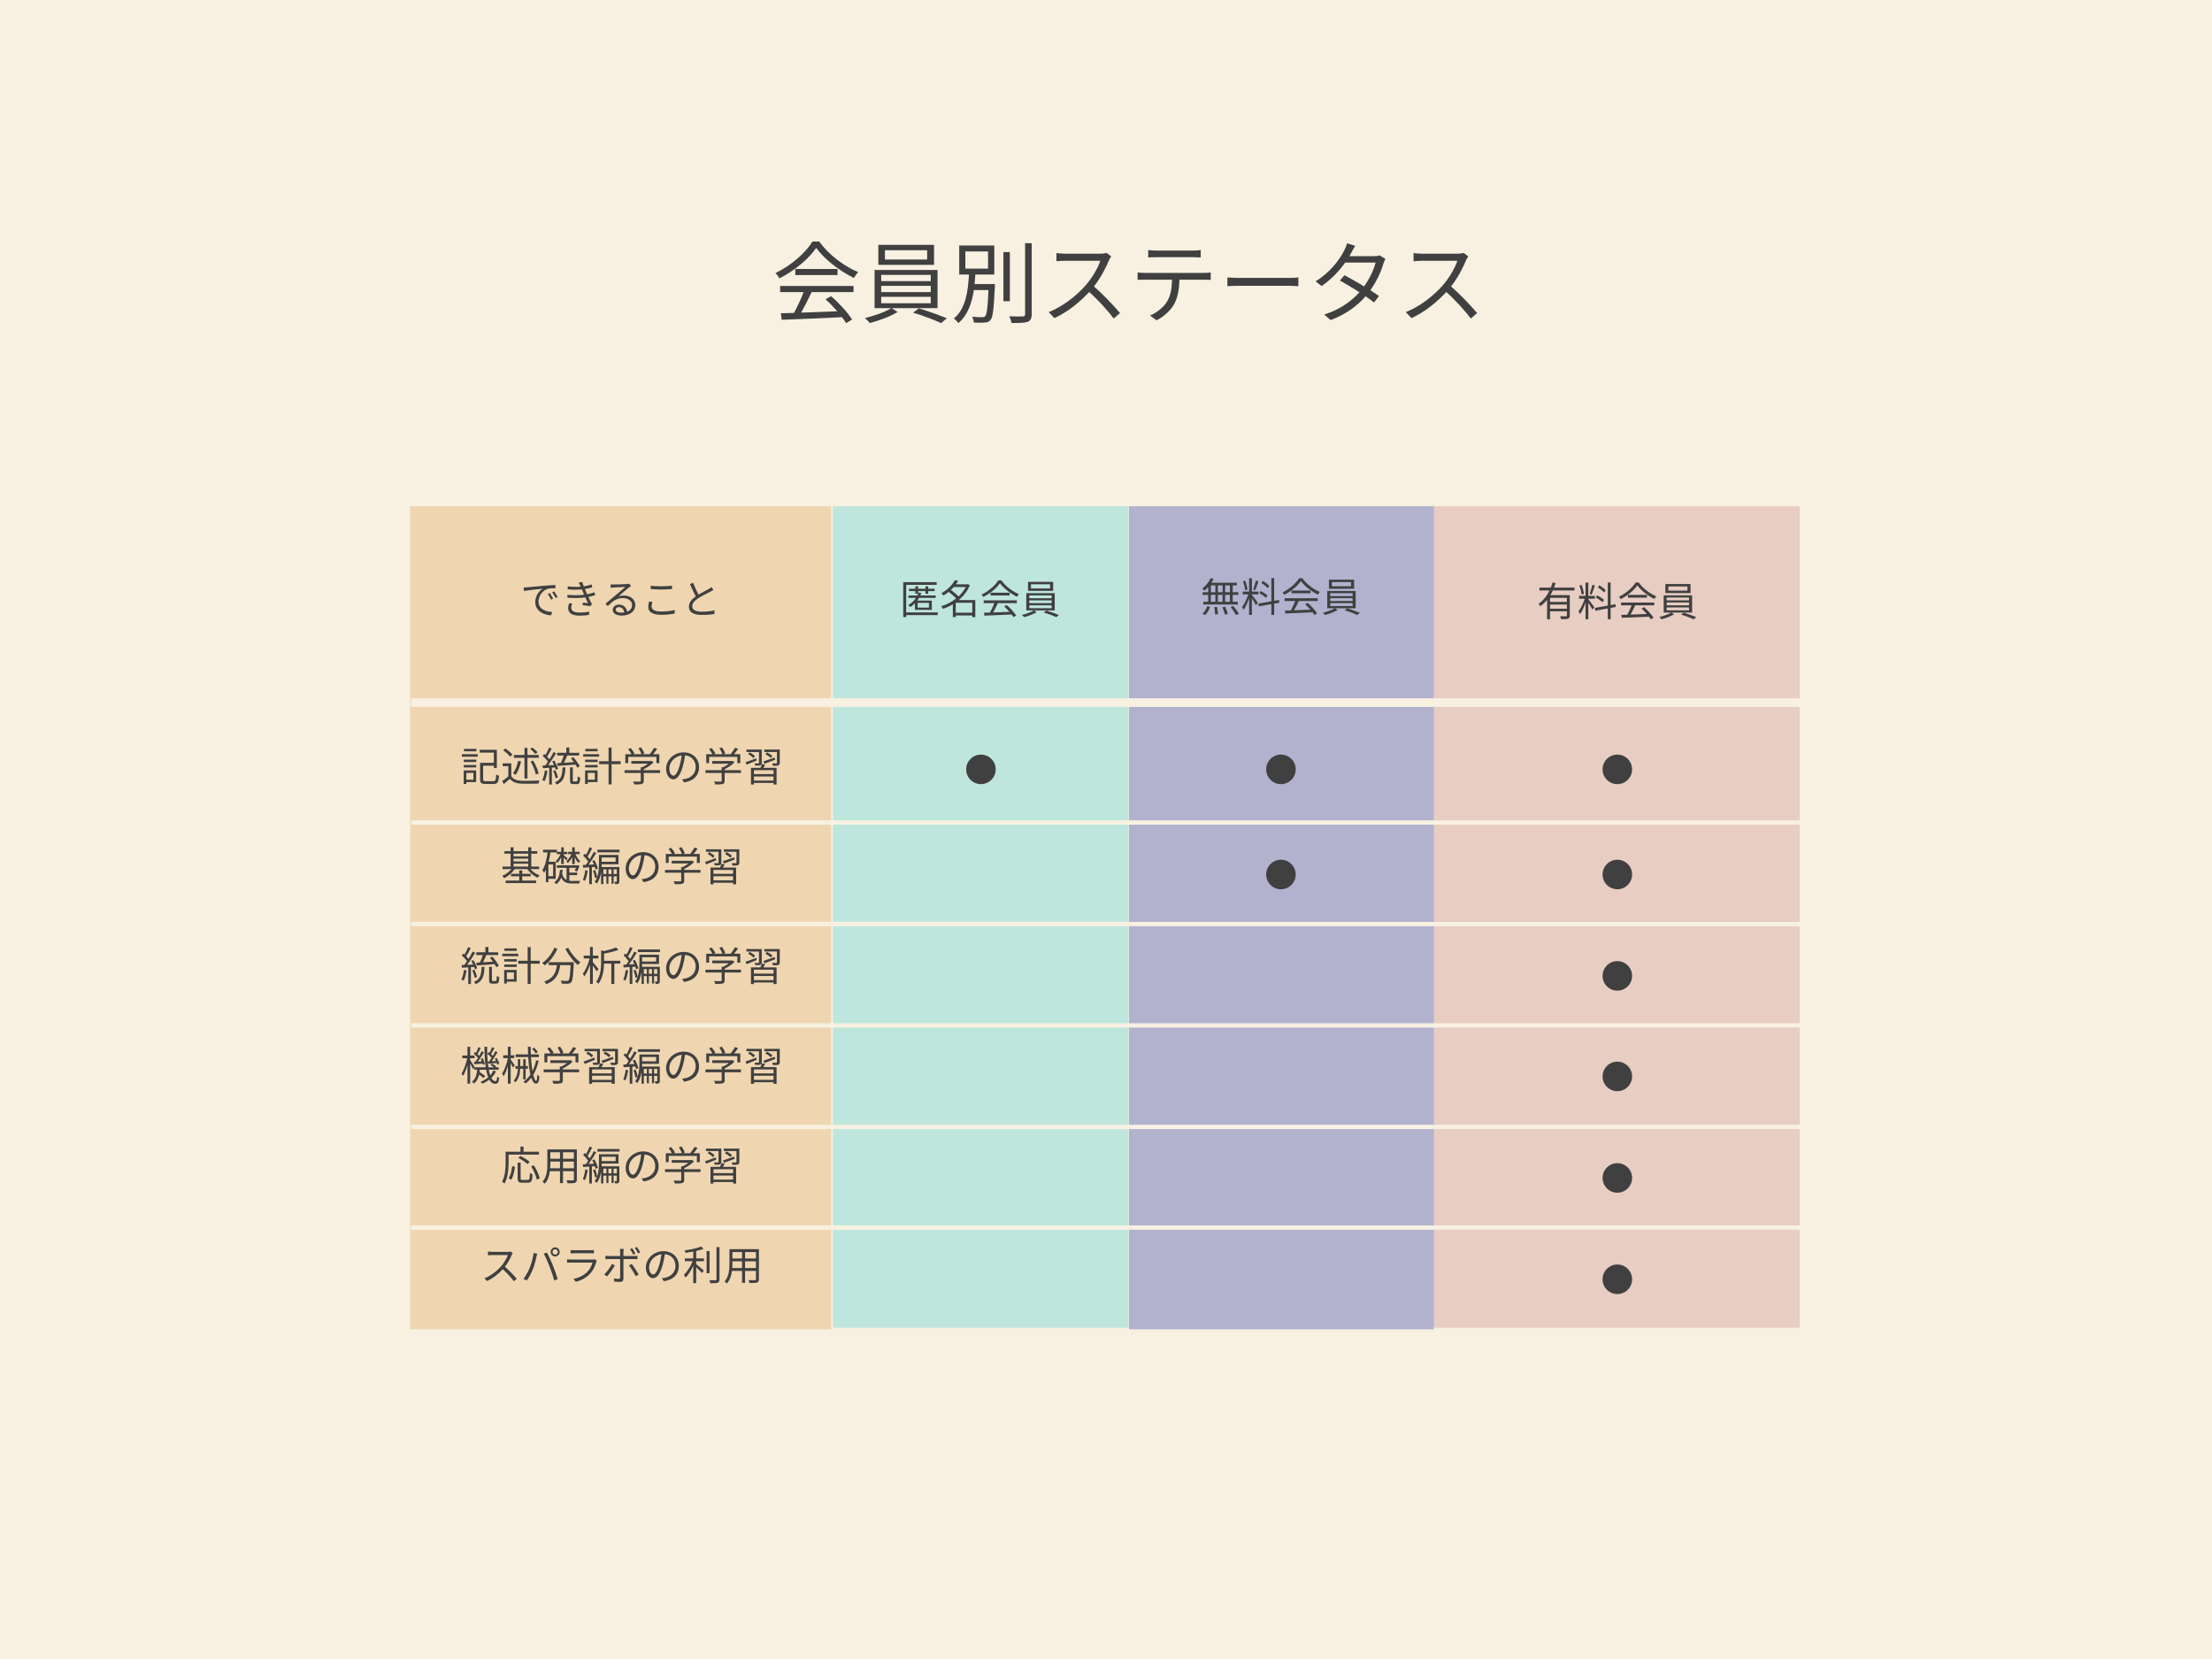 <svg xmlns="http://www.w3.org/2000/svg" xmlns:xlink="http://www.w3.org/1999/xlink" width="1024" zoomAndPan="magnify" viewBox="0 0 768 576" height="768" preserveAspectRatio="xMidYMid meet" version="1.0"><defs><g/><clipPath id="1a7ea5c10c"><path d="M 142.41 175.754 L 288.832 175.754 L 288.832 461.543 L 142.41 461.543 Z M 142.41 175.754 " clip-rule="nonzero"/></clipPath><clipPath id="5bb2c83595"><path d="M 497.484 175.754 L 624.918 175.754 L 624.918 461.168 L 497.484 461.168 Z M 497.484 175.754 " clip-rule="nonzero"/></clipPath><clipPath id="1452989208"><path d="M 391.992 175.754 L 497.82 175.754 L 497.82 461.543 L 391.992 461.543 Z M 391.992 175.754 " clip-rule="nonzero"/></clipPath><clipPath id="8927707e89"><path d="M 289.168 175.754 L 391.992 175.754 L 391.992 461.168 L 289.168 461.168 Z M 289.168 175.754 " clip-rule="nonzero"/></clipPath><clipPath id="6da4b507e6"><path d="M 335.453 261.992 L 345.707 261.992 L 345.707 272.25 L 335.453 272.25 Z M 335.453 261.992 " clip-rule="nonzero"/></clipPath><clipPath id="e0449fe4ae"><path d="M 340.582 261.992 C 337.75 261.992 335.453 264.289 335.453 267.121 C 335.453 269.953 337.75 272.25 340.582 272.25 C 343.414 272.25 345.707 269.953 345.707 267.121 C 345.707 264.289 343.414 261.992 340.582 261.992 " clip-rule="nonzero"/></clipPath><clipPath id="86a11cc98d"><path d="M 439.609 261.992 L 449.867 261.992 L 449.867 272.25 L 439.609 272.25 Z M 439.609 261.992 " clip-rule="nonzero"/></clipPath><clipPath id="b75a4dd996"><path d="M 444.738 261.992 C 441.906 261.992 439.609 264.289 439.609 267.121 C 439.609 269.953 441.906 272.25 444.738 272.25 C 447.57 272.25 449.867 269.953 449.867 267.121 C 449.867 264.289 447.57 261.992 444.738 261.992 " clip-rule="nonzero"/></clipPath><clipPath id="d062e0b336"><path d="M 439.609 298.496 L 449.867 298.496 L 449.867 308.75 L 439.609 308.75 Z M 439.609 298.496 " clip-rule="nonzero"/></clipPath><clipPath id="efbe0b6d38"><path d="M 444.738 298.496 C 441.906 298.496 439.609 300.789 439.609 303.621 C 439.609 306.453 441.906 308.75 444.738 308.75 C 447.57 308.75 449.867 306.453 449.867 303.621 C 449.867 300.789 447.57 298.496 444.738 298.496 " clip-rule="nonzero"/></clipPath><clipPath id="a25a180bde"><path d="M 556.41 261.992 L 566.664 261.992 L 566.664 272.25 L 556.41 272.25 Z M 556.41 261.992 " clip-rule="nonzero"/></clipPath><clipPath id="78a3d78c19"><path d="M 561.535 261.992 C 558.703 261.992 556.41 264.289 556.41 267.121 C 556.41 269.953 558.703 272.25 561.535 272.25 C 564.367 272.25 566.664 269.953 566.664 267.121 C 566.664 264.289 564.367 261.992 561.535 261.992 " clip-rule="nonzero"/></clipPath><clipPath id="0d51f55d9d"><path d="M 556.41 298.496 L 566.664 298.496 L 566.664 308.75 L 556.41 308.75 Z M 556.41 298.496 " clip-rule="nonzero"/></clipPath><clipPath id="16c5a98836"><path d="M 561.535 298.496 C 558.703 298.496 556.41 300.789 556.41 303.621 C 556.41 306.453 558.703 308.75 561.535 308.75 C 564.367 308.75 566.664 306.453 566.664 303.621 C 566.664 300.789 564.367 298.496 561.535 298.496 " clip-rule="nonzero"/></clipPath><clipPath id="673b1df128"><path d="M 556.41 333.695 L 566.664 333.695 L 566.664 343.953 L 556.41 343.953 Z M 556.41 333.695 " clip-rule="nonzero"/></clipPath><clipPath id="bd528d1458"><path d="M 561.535 333.695 C 558.703 333.695 556.41 335.992 556.41 338.824 C 556.41 341.656 558.703 343.953 561.535 343.953 C 564.367 343.953 566.664 341.656 566.664 338.824 C 566.664 335.992 564.367 333.695 561.535 333.695 " clip-rule="nonzero"/></clipPath><clipPath id="eb71b28cc5"><path d="M 556.41 368.598 L 566.664 368.598 L 566.664 378.855 L 556.41 378.855 Z M 556.41 368.598 " clip-rule="nonzero"/></clipPath><clipPath id="a28c51930c"><path d="M 561.535 368.598 C 558.703 368.598 556.41 370.895 556.41 373.727 C 556.41 376.559 558.703 378.855 561.535 378.855 C 564.367 378.855 566.664 376.559 566.664 373.727 C 566.664 370.895 564.367 368.598 561.535 368.598 " clip-rule="nonzero"/></clipPath><clipPath id="0ce6cda56a"><path d="M 556.41 403.848 L 566.664 403.848 L 566.664 414.102 L 556.41 414.102 Z M 556.41 403.848 " clip-rule="nonzero"/></clipPath><clipPath id="9e6e49e2c8"><path d="M 561.535 403.848 C 558.703 403.848 556.41 406.141 556.41 408.973 C 556.41 411.805 558.703 414.102 561.535 414.102 C 564.367 414.102 566.664 411.805 566.664 408.973 C 566.664 406.141 564.367 403.848 561.535 403.848 " clip-rule="nonzero"/></clipPath><clipPath id="6baf8fa2f6"><path d="M 556.41 439.035 L 566.664 439.035 L 566.664 449.293 L 556.41 449.293 Z M 556.41 439.035 " clip-rule="nonzero"/></clipPath><clipPath id="9c7cc7441a"><path d="M 561.535 439.035 C 558.703 439.035 556.41 441.332 556.41 444.164 C 556.41 446.996 558.703 449.293 561.535 449.293 C 564.367 449.293 566.664 446.996 566.664 444.164 C 566.664 441.332 564.367 439.035 561.535 439.035 " clip-rule="nonzero"/></clipPath></defs><rect x="-76.8" width="921.6" fill="#ffffff" y="-57.6" height="691.2" fill-opacity="1"/><rect x="-76.8" width="921.6" fill="#ffffff" y="-57.6" height="691.2" fill-opacity="1"/><rect x="-76.8" width="921.6" fill="#f8f1e2" y="-57.6" height="691.2" fill-opacity="1"/><g clip-path="url(#1a7ea5c10c)"><path fill="#efd6b1" d="M 142.41 175.754 L 288.609 175.754 L 288.609 461.652 L 142.41 461.652 Z M 142.41 175.754 " fill-opacity="1" fill-rule="nonzero"/></g><g clip-path="url(#5bb2c83595)"><path fill="#e7cdc2" d="M 497.484 175.754 L 624.84 175.754 L 624.84 461.004 L 497.484 461.004 Z M 497.484 175.754 " fill-opacity="1" fill-rule="nonzero"/></g><g clip-path="url(#1452989208)"><path fill="#b2b2cf" d="M 391.992 175.754 L 497.902 175.754 L 497.902 461.652 L 391.992 461.652 Z M 391.992 175.754 " fill-opacity="1" fill-rule="nonzero"/></g><g clip-path="url(#8927707e89)"><path fill="#bee6dc" d="M 289.168 175.754 L 391.832 175.754 L 391.832 461.004 L 289.168 461.004 Z M 289.168 175.754 " fill-opacity="1" fill-rule="nonzero"/></g><path stroke-linecap="butt" transform="matrix(0.75, 0, 0, 0.75, 142.747, 242.432)" fill="none" stroke-linejoin="miter" d="M -0.001 1.998 L 643.342 1.998 " stroke="#f8f1e2" stroke-width="4" stroke-opacity="1" stroke-miterlimit="4"/><path stroke-linecap="butt" transform="matrix(0.75, 0, 0, 0.75, 142.747, 284.825)" fill="none" stroke-linejoin="miter" d="M -0.001 0.999 L 643.342 0.999 " stroke="#f8f1e2" stroke-width="2" stroke-opacity="1" stroke-miterlimit="4"/><path stroke-linecap="butt" transform="matrix(0.75, 0, 0, 0.75, 142.747, 320.088)" fill="none" stroke-linejoin="miter" d="M -0.001 0.997 L 643.342 0.997 " stroke="#f8f1e2" stroke-width="2" stroke-opacity="1" stroke-miterlimit="4"/><path stroke-linecap="butt" transform="matrix(0.75, 0, 0, 0.75, 142.747, 355.267)" fill="none" stroke-linejoin="miter" d="M -0.001 0.998 L 643.342 0.998 " stroke="#f8f1e2" stroke-width="2" stroke-opacity="1" stroke-miterlimit="4"/><path stroke-linecap="butt" transform="matrix(0.75, 0, 0, 0.75, 142.747, 390.512)" fill="none" stroke-linejoin="miter" d="M -0.001 1 L 643.342 1 " stroke="#f8f1e2" stroke-width="2" stroke-opacity="1" stroke-miterlimit="4"/><path stroke-linecap="butt" transform="matrix(0.75, 0, 0, 0.75, 142.747, 425.457)" fill="none" stroke-linejoin="miter" d="M -0.001 1.001 L 643.342 1.001 " stroke="#f8f1e2" stroke-width="2" stroke-opacity="1" stroke-miterlimit="4"/><g clip-path="url(#6da4b507e6)"><g clip-path="url(#e0449fe4ae)"><path fill="#404040" d="M 335.453 261.992 L 345.707 261.992 L 345.707 272.25 L 335.453 272.25 Z M 335.453 261.992 " fill-opacity="1" fill-rule="nonzero"/></g></g><g clip-path="url(#86a11cc98d)"><g clip-path="url(#b75a4dd996)"><path fill="#404040" d="M 439.609 261.992 L 449.867 261.992 L 449.867 272.25 L 439.609 272.25 Z M 439.609 261.992 " fill-opacity="1" fill-rule="nonzero"/></g></g><g clip-path="url(#d062e0b336)"><g clip-path="url(#efbe0b6d38)"><path fill="#404040" d="M 439.609 298.496 L 449.867 298.496 L 449.867 308.75 L 439.609 308.75 Z M 439.609 298.496 " fill-opacity="1" fill-rule="nonzero"/></g></g><g clip-path="url(#a25a180bde)"><g clip-path="url(#78a3d78c19)"><path fill="#404040" d="M 556.41 261.992 L 566.664 261.992 L 566.664 272.25 L 556.41 272.25 Z M 556.41 261.992 " fill-opacity="1" fill-rule="nonzero"/></g></g><g clip-path="url(#0d51f55d9d)"><g clip-path="url(#16c5a98836)"><path fill="#404040" d="M 556.41 298.496 L 566.664 298.496 L 566.664 308.75 L 556.41 308.75 Z M 556.41 298.496 " fill-opacity="1" fill-rule="nonzero"/></g></g><g clip-path="url(#673b1df128)"><g clip-path="url(#bd528d1458)"><path fill="#404040" d="M 556.41 333.695 L 566.664 333.695 L 566.664 343.953 L 556.41 343.953 Z M 556.41 333.695 " fill-opacity="1" fill-rule="nonzero"/></g></g><g clip-path="url(#eb71b28cc5)"><g clip-path="url(#a28c51930c)"><path fill="#404040" d="M 556.41 368.598 L 566.664 368.598 L 566.664 378.855 L 556.41 378.855 Z M 556.41 368.598 " fill-opacity="1" fill-rule="nonzero"/></g></g><g clip-path="url(#0ce6cda56a)"><g clip-path="url(#9e6e49e2c8)"><path fill="#404040" d="M 556.41 403.848 L 566.664 403.848 L 566.664 414.102 L 556.41 414.102 Z M 556.41 403.848 " fill-opacity="1" fill-rule="nonzero"/></g></g><g clip-path="url(#6baf8fa2f6)"><g clip-path="url(#9c7cc7441a)"><path fill="#404040" d="M 556.41 439.035 L 566.664 439.035 L 566.664 449.293 L 556.41 449.293 Z M 556.41 439.035 " fill-opacity="1" fill-rule="nonzero"/></g></g><g fill="#404040" fill-opacity="1"><g transform="translate(268.007, 109.755)"><g><path d="M 2.852 -8.34 L 11.004 -8.34 C 10.168 -6.074 8.836 -3.254 7.656 -1.117 C 5.984 -1.055 4.434 -1.023 3.102 -0.992 L 3.41 1.27 C 8.711 1.086 16.738 0.742 24.332 0.371 C 24.922 1.117 25.387 1.828 25.758 2.449 L 27.836 1.18 C 26.41 -1.117 23.402 -4.465 20.551 -6.914 L 18.598 -5.859 C 19.961 -4.648 21.418 -3.129 22.691 -1.676 C 18.352 -1.488 13.98 -1.332 10.137 -1.207 C 11.375 -3.379 12.707 -6.043 13.793 -8.34 L 28.332 -8.34 L 28.332 -10.477 L 2.852 -10.477 Z M 8.121 -16.367 L 8.121 -14.258 L 22.781 -14.258 L 22.781 -16.367 Z M 14.074 -25.883 C 11.688 -21.945 6.539 -17.484 1.238 -14.941 C 1.734 -14.477 2.324 -13.641 2.574 -13.113 C 7.844 -15.715 12.863 -19.961 15.375 -23.684 C 18.258 -19.684 23.684 -15.562 28.457 -13.234 C 28.859 -13.918 29.418 -14.723 29.945 -15.281 C 25.078 -17.297 19.684 -21.328 16.43 -25.883 Z M 14.074 -25.883 "/></g></g></g><g fill="#404040" fill-opacity="1"><g transform="translate(299.003, 109.755)"><g><path d="M 22.906 -19.652 L 8.246 -19.652 L 8.246 -22.875 L 22.906 -22.875 Z M 25.293 -24.734 L 5.953 -24.734 L 5.953 -17.793 L 25.293 -17.793 Z M 6.945 -6.695 L 24.148 -6.695 L 24.148 -4.465 L 6.945 -4.465 Z M 6.945 -10.508 L 24.148 -10.508 L 24.148 -8.34 L 6.945 -8.34 Z M 6.945 -14.32 L 24.148 -14.32 L 24.148 -12.152 L 6.945 -12.152 Z M 26.504 -2.758 L 26.504 -16.027 L 4.648 -16.027 L 4.648 -2.758 L 10.414 -2.758 C 8.461 -1.488 4.496 -0.062 1.301 0.684 C 1.859 1.148 2.605 1.922 3.008 2.387 C 6.168 1.582 10.168 0.094 12.648 -1.426 L 10.602 -2.758 Z M 18.008 -1.207 C 21.266 -0.246 25.418 1.332 27.742 2.418 L 29.727 0.742 C 27.309 -0.246 23.188 -1.766 19.992 -2.695 Z M 18.008 -1.207 "/></g></g></g><g fill="#404040" fill-opacity="1"><g transform="translate(329.999, 109.755)"><g><path d="M 5.176 -22.441 L 13.051 -22.441 L 13.051 -16.492 L 5.176 -16.492 Z M 8.371 -11.129 C 8.492 -12.242 8.586 -13.359 8.648 -14.445 L 15.219 -14.445 L 15.219 -24.52 L 3.039 -24.52 L 3.039 -14.445 L 6.418 -14.445 C 6.105 -8.836 5.363 -2.512 1.148 0.836 C 1.703 1.18 2.418 1.922 2.727 2.418 C 5.984 -0.277 7.438 -4.555 8.121 -9.051 L 13.203 -9.051 C 12.926 -2.945 12.617 -0.59 12.059 0.031 C 11.777 0.309 11.531 0.371 11.004 0.371 C 10.445 0.371 8.988 0.371 7.469 0.219 C 7.844 0.742 8.059 1.613 8.121 2.23 C 9.609 2.293 11.129 2.324 11.902 2.23 C 12.832 2.168 13.359 1.984 13.887 1.363 C 14.723 0.402 15.035 -2.418 15.406 -10.137 C 15.406 -10.414 15.438 -11.129 15.438 -11.129 Z M 20.613 -22.227 L 18.383 -22.227 L 18.383 -5.176 L 20.613 -5.176 Z M 25.914 -25.324 L 25.914 -0.684 C 25.914 -0.094 25.664 0.094 25.109 0.094 C 24.52 0.125 22.566 0.156 20.395 0.062 C 20.77 0.715 21.109 1.766 21.234 2.387 C 24.055 2.387 25.789 2.355 26.812 1.984 C 27.773 1.582 28.207 0.867 28.207 -0.684 L 28.207 -25.324 Z M 25.914 -25.324 "/></g></g></g><g fill="#404040" fill-opacity="1"><g transform="translate(360.995, 109.755)"><g><path d="M 23.219 -21.945 C 22.723 -21.793 21.914 -21.668 20.891 -21.668 L 8.926 -21.668 C 7.996 -21.668 6.23 -21.82 5.797 -21.883 L 5.797 -19.062 C 6.137 -19.094 7.844 -19.219 8.926 -19.219 L 21.016 -19.219 C 20.242 -16.676 17.98 -12.988 15.871 -10.602 C 12.68 -7.035 8.09 -3.348 3.102 -1.395 L 5.082 0.684 C 9.672 -1.395 13.855 -4.805 17.172 -8.371 C 20.336 -5.547 23.621 -1.891 25.695 0.836 L 27.867 -1.055 C 25.852 -3.473 22.07 -7.5 18.816 -10.293 C 21.016 -13.082 22.969 -16.707 24.023 -19.375 C 24.211 -19.809 24.613 -20.488 24.797 -20.738 Z M 23.219 -21.945 "/></g></g></g><g fill="#404040" fill-opacity="1"><g transform="translate(391.991, 109.755)"><g><path d="M 22.008 -20.457 C 22.906 -20.457 23.992 -20.426 24.891 -20.367 L 24.891 -22.938 C 23.992 -22.812 22.875 -22.754 22.008 -22.754 L 9.453 -22.754 C 8.461 -22.754 7.531 -22.844 6.664 -22.938 L 6.664 -20.367 C 7.438 -20.426 8.461 -20.457 9.484 -20.457 Z M 5.672 -15.004 C 4.711 -15.004 3.812 -15.066 2.977 -15.156 L 2.977 -12.586 C 3.812 -12.648 4.711 -12.648 5.672 -12.648 L 14.941 -12.648 C 14.848 -9.734 14.508 -7.129 13.145 -4.961 C 11.934 -3.008 9.703 -1.207 7.285 -0.219 L 9.578 1.457 C 12.215 0.125 14.57 -2.109 15.684 -4.184 C 16.926 -6.477 17.422 -9.301 17.512 -12.648 L 25.945 -12.648 C 26.688 -12.648 27.68 -12.617 28.363 -12.586 L 28.363 -15.156 C 27.617 -15.035 26.598 -15.004 25.945 -15.004 Z M 5.672 -15.004 "/></g></g></g><g fill="#404040" fill-opacity="1"><g transform="translate(422.987, 109.755)"><g><path d="M 3.16 -10.383 C 4.121 -10.477 5.766 -10.539 7.469 -10.539 L 24.488 -10.539 C 25.883 -10.539 27.184 -10.414 27.805 -10.383 L 27.805 -13.422 C 27.121 -13.359 26.008 -13.266 24.457 -13.266 L 7.469 -13.266 C 5.734 -13.266 4.09 -13.359 3.16 -13.422 Z M 3.16 -10.383 "/></g></g></g><g fill="#404040" fill-opacity="1"><g transform="translate(453.983, 109.755)"><g><path d="M 25.016 -21.109 C 24.488 -20.891 23.805 -20.801 22.969 -20.801 L 14.508 -20.801 C 14.754 -21.203 14.973 -21.574 15.156 -21.945 C 15.469 -22.535 16.027 -23.59 16.523 -24.395 L 13.73 -25.293 C 13.516 -24.488 13.051 -23.371 12.738 -22.812 C 11.344 -19.992 8.121 -15.344 2.789 -12.059 L 4.867 -10.445 C 8.34 -12.801 11.098 -15.84 13.082 -18.598 L 23.621 -18.598 C 23.031 -16.148 21.512 -12.957 19.621 -10.32 C 17.203 -11.777 14.602 -13.266 12.801 -14.195 L 11.223 -12.367 C 12.957 -11.406 15.562 -9.855 18.008 -8.277 C 15.188 -5.176 11.16 -2.199 5.766 -0.559 L 7.996 1.363 C 13.453 -0.652 17.359 -3.688 20.148 -6.883 C 21.328 -6.074 22.348 -5.332 23.094 -4.742 L 24.797 -6.973 C 24.023 -7.531 22.969 -8.246 21.793 -8.988 C 23.961 -12.027 25.543 -15.469 26.316 -18.195 C 26.504 -18.691 26.781 -19.434 27.031 -19.871 Z M 25.016 -21.109 "/></g></g></g><g fill="#404040" fill-opacity="1"><g transform="translate(484.98, 109.755)"><g><path d="M 23.219 -21.945 C 22.723 -21.793 21.914 -21.668 20.891 -21.668 L 8.926 -21.668 C 7.996 -21.668 6.23 -21.82 5.797 -21.883 L 5.797 -19.062 C 6.137 -19.094 7.844 -19.219 8.926 -19.219 L 21.016 -19.219 C 20.242 -16.676 17.98 -12.988 15.871 -10.602 C 12.68 -7.035 8.09 -3.348 3.102 -1.395 L 5.082 0.684 C 9.672 -1.395 13.855 -4.805 17.172 -8.371 C 20.336 -5.547 23.621 -1.891 25.695 0.836 L 27.867 -1.055 C 25.852 -3.473 22.07 -7.5 18.816 -10.293 C 21.016 -13.082 22.969 -16.707 24.023 -19.375 C 24.211 -19.809 24.613 -20.488 24.797 -20.738 Z M 23.219 -21.945 "/></g></g></g><g fill="#404040" fill-opacity="1"><g transform="translate(312.259, 213.182)"><g><path d="M 13.324 -0.559 L 2.363 -0.559 L 2.363 -10.117 L 12.961 -10.117 L 12.961 -11.055 L 1.344 -11.055 L 1.344 1.078 L 2.363 1.078 L 2.363 0.391 L 13.324 0.391 Z M 6.355 -3.875 L 10.258 -3.875 L 10.258 -2.227 L 6.355 -2.227 Z M 12.609 -5.598 L 12.609 -6.438 L 7.293 -6.438 C 7.418 -6.719 7.531 -6.996 7.629 -7.293 L 6.691 -7.488 C 6.562 -7.125 6.422 -6.773 6.254 -6.438 L 3.164 -6.438 L 3.164 -5.598 L 5.766 -5.598 C 5.082 -4.547 4.141 -3.707 3.066 -3.105 C 3.273 -2.953 3.641 -2.59 3.793 -2.422 C 4.367 -2.785 4.914 -3.219 5.402 -3.707 L 5.402 -1.441 L 11.266 -1.441 L 11.266 -4.66 L 6.227 -4.66 C 6.453 -4.953 6.66 -5.277 6.859 -5.598 Z M 5.555 -9.602 L 5.555 -8.762 L 3.359 -8.762 L 3.359 -7.949 L 5.555 -7.949 L 5.555 -7.027 L 6.508 -7.027 L 6.508 -7.949 L 9.07 -7.949 L 9.07 -7.027 L 10.008 -7.027 L 10.008 -7.949 L 12.246 -7.949 L 12.246 -8.762 L 10.008 -8.762 L 10.008 -9.602 L 9.07 -9.602 L 9.07 -8.762 L 6.508 -8.762 L 6.508 -9.602 Z M 5.555 -9.602 "/></g></g></g><g fill="#404040" fill-opacity="1"><g transform="translate(326.251, 213.182)"><g><path d="M 5.586 -0.449 L 5.586 -3.891 L 11.32 -3.891 L 11.32 -0.449 Z M 9.055 -9.375 C 8.453 -8.16 7.57 -7.055 6.535 -6.102 C 5.891 -6.801 4.828 -7.695 3.891 -8.355 C 4.254 -8.676 4.578 -9.027 4.883 -9.375 Z M 12.371 -4.844 L 6.648 -4.844 C 8.27 -6.215 9.641 -7.934 10.469 -10.008 L 9.781 -10.371 L 9.586 -10.312 L 5.641 -10.312 C 5.934 -10.719 6.199 -11.125 6.438 -11.52 L 5.277 -11.754 C 4.465 -10.246 2.867 -8.453 0.574 -7.207 C 0.812 -7.027 1.16 -6.648 1.301 -6.41 C 1.973 -6.801 2.574 -7.234 3.137 -7.684 C 4.059 -6.996 5.082 -6.102 5.695 -5.387 C 4.113 -4.141 2.281 -3.219 0.504 -2.699 C 0.727 -2.504 0.992 -2.07 1.121 -1.793 C 2.281 -2.168 3.441 -2.699 4.562 -3.359 L 4.562 1.062 L 5.586 1.062 L 5.586 0.504 L 11.32 0.504 L 11.32 1.09 L 12.371 1.09 Z M 12.371 -4.844 "/></g></g></g><g fill="#404040" fill-opacity="1"><g transform="translate(340.243, 213.182)"><g><path d="M 1.289 -3.766 L 4.969 -3.766 C 4.59 -2.742 3.988 -1.469 3.457 -0.504 C 2.699 -0.477 2 -0.461 1.398 -0.449 L 1.539 0.574 C 3.934 0.488 7.559 0.336 10.984 0.168 C 11.254 0.504 11.461 0.824 11.629 1.105 L 12.566 0.531 C 11.922 -0.504 10.566 -2.016 9.277 -3.121 L 8.398 -2.645 C 9.012 -2.098 9.672 -1.414 10.246 -0.754 C 8.285 -0.672 6.312 -0.602 4.578 -0.547 C 5.137 -1.527 5.738 -2.73 6.227 -3.766 L 12.793 -3.766 L 12.793 -4.73 L 1.289 -4.73 Z M 3.668 -7.391 L 3.668 -6.438 L 10.285 -6.438 L 10.285 -7.391 Z M 6.355 -11.688 C 5.277 -9.91 2.953 -7.895 0.559 -6.746 C 0.785 -6.535 1.051 -6.156 1.16 -5.918 C 3.539 -7.094 5.809 -9.012 6.941 -10.691 C 8.242 -8.887 10.691 -7.027 12.848 -5.977 C 13.031 -6.285 13.281 -6.648 13.52 -6.898 C 11.32 -7.809 8.887 -9.629 7.418 -11.688 Z M 6.355 -11.688 "/></g></g></g><g fill="#404040" fill-opacity="1"><g transform="translate(354.235, 213.182)"><g><path d="M 10.344 -8.871 L 3.723 -8.871 L 3.723 -10.328 L 10.344 -10.328 Z M 11.418 -11.168 L 2.688 -11.168 L 2.688 -8.031 L 11.418 -8.031 Z M 3.137 -3.023 L 10.902 -3.023 L 10.902 -2.016 L 3.137 -2.016 Z M 3.137 -4.746 L 10.902 -4.746 L 10.902 -3.766 L 3.137 -3.766 Z M 3.137 -6.465 L 10.902 -6.465 L 10.902 -5.484 L 3.137 -5.484 Z M 11.965 -1.246 L 11.965 -7.234 L 2.098 -7.234 L 2.098 -1.246 L 4.703 -1.246 C 3.82 -0.672 2.027 -0.027 0.586 0.309 C 0.84 0.52 1.176 0.867 1.359 1.078 C 2.785 0.715 4.59 0.043 5.711 -0.645 L 4.785 -1.246 Z M 8.133 -0.547 C 9.602 -0.113 11.477 0.602 12.527 1.09 L 13.422 0.336 C 12.328 -0.113 10.469 -0.797 9.027 -1.219 Z M 8.133 -0.547 "/></g></g></g><g fill="#404040" fill-opacity="1"><g transform="translate(416.742, 212.432)"><g><path d="M 10.273 -6.816 L 8.637 -6.816 L 8.637 -9.18 L 10.273 -9.18 Z M 10.273 -3.5 L 8.637 -3.5 L 8.637 -5.891 L 10.273 -5.891 Z M 3.68 -5.891 L 5.234 -5.891 L 5.234 -3.5 L 3.68 -3.5 Z M 7.738 -5.891 L 7.738 -3.5 L 6.117 -3.5 L 6.117 -5.891 Z M 6.117 -6.816 L 6.117 -9.18 L 7.738 -9.18 L 7.738 -6.816 Z M 3.68 -9.18 L 5.234 -9.18 L 5.234 -6.816 L 3.68 -6.816 Z M 2.742 -6.816 L 0.797 -6.816 L 0.797 -5.891 L 2.742 -5.891 L 2.742 -3.5 L 1.023 -3.5 L 1.023 -2.562 L 13.016 -2.562 L 13.016 -3.5 L 11.254 -3.5 L 11.254 -5.891 L 13.211 -5.891 L 13.211 -6.816 L 11.254 -6.816 L 11.254 -9.18 L 12.695 -9.18 L 12.695 -10.105 L 3.863 -10.105 C 4.141 -10.523 4.395 -10.973 4.605 -11.418 L 3.609 -11.715 C 2.953 -10.301 1.832 -8.941 0.629 -8.062 C 0.883 -7.922 1.289 -7.57 1.484 -7.375 C 1.902 -7.727 2.336 -8.16 2.742 -8.621 Z M 1.68 1.078 C 2.434 0.418 3.066 -0.688 3.402 -1.734 L 2.434 -1.973 C 2.086 -0.965 1.426 0.098 0.699 0.672 Z M 4.855 -1.625 C 5.023 -0.785 5.137 0.293 5.148 0.938 L 6.145 0.797 C 6.129 0.168 5.977 -0.895 5.809 -1.723 Z M 7.684 -1.609 C 8.031 -0.785 8.398 0.293 8.535 0.953 L 9.543 0.742 C 9.406 0.082 9.027 -0.992 8.648 -1.793 Z M 10.523 -1.707 C 11.211 -0.84 12.008 0.352 12.344 1.09 L 13.379 0.715 C 13 -0.043 12.176 -1.191 11.477 -2.027 Z M 10.523 -1.707 "/></g></g></g><g fill="#404040" fill-opacity="1"><g transform="translate(430.734, 212.432)"><g><path d="M 9.949 -9.012 C 9.504 -9.531 8.535 -10.246 7.754 -10.719 L 7.223 -10.02 C 8.02 -9.504 8.973 -8.746 9.418 -8.215 Z M 9.336 -5.668 C 8.844 -6.156 7.824 -6.801 6.996 -7.234 L 6.508 -6.508 C 7.332 -6.047 8.34 -5.332 8.816 -4.828 Z M 5.305 -10.875 C 5.094 -9.938 4.703 -8.551 4.379 -7.727 L 5.051 -7.5 C 5.43 -8.285 5.863 -9.602 6.199 -10.648 Z M 2.395 -7.754 C 2.297 -8.578 1.973 -9.852 1.566 -10.816 L 0.812 -10.637 C 1.176 -9.656 1.496 -8.367 1.566 -7.543 Z M 3.918 -6.059 L 6.199 -6.059 L 6.199 -7.039 L 3.918 -7.039 L 3.918 -11.656 L 2.953 -11.656 L 2.953 -7.039 L 0.715 -7.039 L 0.715 -6.059 L 2.672 -6.059 C 2.184 -4.492 1.301 -2.688 0.504 -1.707 C 0.656 -1.457 0.91 -0.992 1.023 -0.699 C 1.723 -1.637 2.434 -3.191 2.953 -4.688 L 2.953 1.062 L 3.918 1.062 L 3.918 -4.676 C 4.422 -3.891 5.082 -2.812 5.332 -2.297 L 6.02 -3.105 C 5.711 -3.582 4.309 -5.43 3.918 -5.863 Z M 13.465 -3.191 L 13.309 -4.141 L 11.656 -3.848 L 11.656 -11.699 L 10.68 -11.699 L 10.68 -3.668 L 6.172 -2.867 L 6.34 -1.902 L 10.68 -2.688 L 10.68 1.062 L 11.656 1.062 L 11.656 -2.867 Z M 13.465 -3.191 "/></g></g></g><g fill="#404040" fill-opacity="1"><g transform="translate(444.726, 212.432)"><g><path d="M 1.289 -3.766 L 4.969 -3.766 C 4.59 -2.742 3.988 -1.469 3.457 -0.504 C 2.699 -0.477 2 -0.461 1.398 -0.449 L 1.539 0.574 C 3.934 0.488 7.559 0.336 10.984 0.168 C 11.254 0.504 11.461 0.824 11.629 1.105 L 12.566 0.531 C 11.922 -0.504 10.566 -2.016 9.277 -3.121 L 8.398 -2.645 C 9.012 -2.098 9.672 -1.414 10.246 -0.754 C 8.285 -0.672 6.312 -0.602 4.578 -0.547 C 5.137 -1.527 5.738 -2.73 6.227 -3.766 L 12.793 -3.766 L 12.793 -4.73 L 1.289 -4.73 Z M 3.668 -7.391 L 3.668 -6.438 L 10.285 -6.438 L 10.285 -7.391 Z M 6.355 -11.688 C 5.277 -9.91 2.953 -7.895 0.559 -6.746 C 0.785 -6.535 1.051 -6.156 1.16 -5.918 C 3.539 -7.094 5.809 -9.012 6.941 -10.691 C 8.242 -8.887 10.691 -7.027 12.848 -5.977 C 13.031 -6.285 13.281 -6.648 13.52 -6.898 C 11.32 -7.809 8.887 -9.629 7.418 -11.688 Z M 6.355 -11.688 "/></g></g></g><g fill="#404040" fill-opacity="1"><g transform="translate(458.718, 212.432)"><g><path d="M 10.344 -8.871 L 3.723 -8.871 L 3.723 -10.328 L 10.344 -10.328 Z M 11.418 -11.168 L 2.688 -11.168 L 2.688 -8.031 L 11.418 -8.031 Z M 3.137 -3.023 L 10.902 -3.023 L 10.902 -2.016 L 3.137 -2.016 Z M 3.137 -4.746 L 10.902 -4.746 L 10.902 -3.766 L 3.137 -3.766 Z M 3.137 -6.465 L 10.902 -6.465 L 10.902 -5.484 L 3.137 -5.484 Z M 11.965 -1.246 L 11.965 -7.234 L 2.098 -7.234 L 2.098 -1.246 L 4.703 -1.246 C 3.82 -0.672 2.027 -0.027 0.586 0.309 C 0.84 0.52 1.176 0.867 1.359 1.078 C 2.785 0.715 4.59 0.043 5.711 -0.645 L 4.785 -1.246 Z M 8.133 -0.547 C 9.602 -0.113 11.477 0.602 12.527 1.09 L 13.422 0.336 C 12.328 -0.113 10.469 -0.797 9.027 -1.219 Z M 8.133 -0.547 "/></g></g></g><g fill="#404040" fill-opacity="1"><g transform="translate(533.551, 213.932)"><g><path d="M 10.453 -4.953 L 4.617 -4.953 L 4.617 -6.367 L 10.453 -6.367 Z M 4.617 -2.59 L 4.617 -4.043 L 10.453 -4.043 L 10.453 -2.59 Z M 13.113 -8.93 L 13.113 -9.91 L 5.988 -9.91 C 6.199 -10.414 6.367 -10.945 6.535 -11.461 L 5.5 -11.715 C 5.332 -11.113 5.121 -10.512 4.883 -9.91 L 0.938 -9.91 L 0.938 -8.93 L 4.449 -8.93 C 3.555 -7.082 2.281 -5.402 0.602 -4.27 C 0.812 -4.074 1.133 -3.68 1.258 -3.473 C 2.141 -4.086 2.926 -4.844 3.598 -5.684 L 3.598 1.062 L 4.617 1.062 L 4.617 -1.695 L 10.453 -1.695 L 10.453 -0.238 C 10.453 -0.027 10.371 0.043 10.133 0.055 C 9.879 0.055 9.039 0.07 8.117 0.027 C 8.258 0.32 8.41 0.742 8.453 1.051 C 9.641 1.051 10.426 1.035 10.887 0.867 C 11.336 0.699 11.477 0.391 11.477 -0.238 L 11.477 -7.305 L 4.73 -7.305 C 5.039 -7.824 5.316 -8.383 5.586 -8.93 Z M 13.113 -8.93 "/></g></g></g><g fill="#404040" fill-opacity="1"><g transform="translate(547.543, 213.932)"><g><path d="M 9.949 -9.012 C 9.504 -9.531 8.535 -10.246 7.754 -10.719 L 7.223 -10.02 C 8.02 -9.504 8.973 -8.746 9.418 -8.215 Z M 9.336 -5.668 C 8.844 -6.156 7.824 -6.801 6.996 -7.234 L 6.508 -6.508 C 7.332 -6.047 8.34 -5.332 8.816 -4.828 Z M 5.305 -10.875 C 5.094 -9.938 4.703 -8.551 4.379 -7.727 L 5.051 -7.5 C 5.43 -8.285 5.863 -9.602 6.199 -10.648 Z M 2.395 -7.754 C 2.297 -8.578 1.973 -9.852 1.566 -10.816 L 0.812 -10.637 C 1.176 -9.656 1.496 -8.367 1.566 -7.543 Z M 3.918 -6.059 L 6.199 -6.059 L 6.199 -7.039 L 3.918 -7.039 L 3.918 -11.656 L 2.953 -11.656 L 2.953 -7.039 L 0.715 -7.039 L 0.715 -6.059 L 2.672 -6.059 C 2.184 -4.492 1.301 -2.688 0.504 -1.707 C 0.656 -1.457 0.91 -0.992 1.023 -0.699 C 1.723 -1.637 2.434 -3.191 2.953 -4.688 L 2.953 1.062 L 3.918 1.062 L 3.918 -4.676 C 4.422 -3.891 5.082 -2.812 5.332 -2.297 L 6.02 -3.105 C 5.711 -3.582 4.309 -5.43 3.918 -5.863 Z M 13.465 -3.191 L 13.309 -4.141 L 11.656 -3.848 L 11.656 -11.699 L 10.68 -11.699 L 10.68 -3.668 L 6.172 -2.867 L 6.34 -1.902 L 10.68 -2.688 L 10.68 1.062 L 11.656 1.062 L 11.656 -2.867 Z M 13.465 -3.191 "/></g></g></g><g fill="#404040" fill-opacity="1"><g transform="translate(561.535, 213.932)"><g><path d="M 1.289 -3.766 L 4.969 -3.766 C 4.59 -2.742 3.988 -1.469 3.457 -0.504 C 2.699 -0.477 2 -0.461 1.398 -0.449 L 1.539 0.574 C 3.934 0.488 7.559 0.336 10.984 0.168 C 11.254 0.504 11.461 0.824 11.629 1.105 L 12.566 0.531 C 11.922 -0.504 10.566 -2.016 9.277 -3.121 L 8.398 -2.645 C 9.012 -2.098 9.672 -1.414 10.246 -0.754 C 8.285 -0.672 6.312 -0.602 4.578 -0.547 C 5.137 -1.527 5.738 -2.73 6.227 -3.766 L 12.793 -3.766 L 12.793 -4.73 L 1.289 -4.73 Z M 3.668 -7.391 L 3.668 -6.438 L 10.285 -6.438 L 10.285 -7.391 Z M 6.355 -11.688 C 5.277 -9.91 2.953 -7.895 0.559 -6.746 C 0.785 -6.535 1.051 -6.156 1.16 -5.918 C 3.539 -7.094 5.809 -9.012 6.941 -10.691 C 8.242 -8.887 10.691 -7.027 12.848 -5.977 C 13.031 -6.285 13.281 -6.648 13.52 -6.898 C 11.32 -7.809 8.887 -9.629 7.418 -11.688 Z M 6.355 -11.688 "/></g></g></g><g fill="#404040" fill-opacity="1"><g transform="translate(575.527, 213.932)"><g><path d="M 10.344 -8.871 L 3.723 -8.871 L 3.723 -10.328 L 10.344 -10.328 Z M 11.418 -11.168 L 2.688 -11.168 L 2.688 -8.031 L 11.418 -8.031 Z M 3.137 -3.023 L 10.902 -3.023 L 10.902 -2.016 L 3.137 -2.016 Z M 3.137 -4.746 L 10.902 -4.746 L 10.902 -3.766 L 3.137 -3.766 Z M 3.137 -6.465 L 10.902 -6.465 L 10.902 -5.484 L 3.137 -5.484 Z M 11.965 -1.246 L 11.965 -7.234 L 2.098 -7.234 L 2.098 -1.246 L 4.703 -1.246 C 3.82 -0.672 2.027 -0.027 0.586 0.309 C 0.84 0.52 1.176 0.867 1.359 1.078 C 2.785 0.715 4.59 0.043 5.711 -0.645 L 4.785 -1.246 Z M 8.133 -0.547 C 9.602 -0.113 11.477 0.602 12.527 1.09 L 13.422 0.336 C 12.328 -0.113 10.469 -0.797 9.027 -1.219 Z M 8.133 -0.547 "/></g></g></g><g fill="#404040" fill-opacity="1"><g transform="translate(180.64, 213.182)"><g><path d="M 10.246 -7.262 L 9.531 -6.957 C 9.949 -6.383 10.355 -5.652 10.68 -4.98 L 11.391 -5.316 C 11.098 -5.934 10.566 -6.801 10.246 -7.262 Z M 11.77 -7.852 L 11.07 -7.531 C 11.52 -6.941 11.922 -6.254 12.258 -5.586 L 12.988 -5.918 C 12.652 -6.535 12.105 -7.391 11.77 -7.852 Z M 1.16 -9.207 L 1.289 -7.977 C 2.785 -8.285 6.562 -8.648 7.781 -8.789 C 6.508 -8.031 5.207 -6.27 5.207 -4.113 C 5.207 -1.023 8.133 0.352 10.691 0.461 L 11.098 -0.715 C 8.844 -0.797 6.324 -1.652 6.324 -4.352 C 6.324 -5.988 7.516 -8.102 9.488 -8.734 C 10.203 -8.941 11.406 -8.957 12.203 -8.957 L 12.203 -10.078 C 11.281 -10.035 9.977 -9.965 8.469 -9.84 C 5.918 -9.613 3.305 -9.363 2.395 -9.277 C 2.129 -9.25 1.695 -9.223 1.16 -9.207 Z M 1.16 -9.207 "/></g></g></g><g fill="#404040" fill-opacity="1"><g transform="translate(194.632, 213.182)"><g><path d="M 2.953 -3.75 C 2.801 -3.246 2.633 -2.602 2.633 -2.016 C 2.633 -0.281 4.086 0.574 6.562 0.574 C 7.695 0.574 9.039 0.461 9.91 0.309 L 9.938 -0.824 C 8.957 -0.602 7.641 -0.504 6.523 -0.504 C 4.547 -0.504 3.707 -1.176 3.707 -2.238 C 3.707 -2.602 3.863 -3.219 4.031 -3.652 Z M 11.785 -7.543 C 11.152 -7.305 10.312 -7.055 9.223 -6.859 C 8.984 -7.375 8.789 -7.809 8.676 -8.102 L 8.426 -8.676 C 9.375 -8.832 10.285 -9.039 11 -9.266 L 10.805 -10.258 C 9.992 -9.965 9.012 -9.754 8.047 -9.602 C 7.836 -10.133 7.656 -10.664 7.531 -11.141 L 6.27 -10.875 C 6.453 -10.582 6.578 -10.328 6.789 -9.895 C 6.844 -9.77 6.898 -9.629 6.969 -9.477 C 5.641 -9.375 4.086 -9.406 2.434 -9.586 L 2.504 -8.566 C 4.227 -8.41 5.977 -8.41 7.375 -8.535 C 7.473 -8.312 7.57 -8.062 7.684 -7.824 L 8.172 -6.691 C 6.523 -6.48 4.465 -6.465 2.352 -6.66 L 2.395 -5.641 C 4.535 -5.5 6.801 -5.527 8.594 -5.766 C 8.914 -5.039 9.238 -4.309 9.504 -3.766 C 9.07 -3.805 8.41 -3.875 7.738 -3.961 L 7.641 -3.105 C 8.523 -2.996 9.641 -2.84 10.344 -2.715 L 10.887 -3.402 C 10.496 -4.129 10.047 -5.066 9.641 -5.949 C 10.582 -6.129 11.379 -6.324 11.992 -6.535 Z M 11.785 -7.543 "/></g></g></g><g fill="#404040" fill-opacity="1"><g transform="translate(208.625, 213.182)"><g><path d="M 6.984 -0.461 C 5.949 -0.461 5.148 -0.855 5.148 -1.539 C 5.148 -2.016 5.625 -2.395 6.254 -2.395 C 7.305 -2.395 7.965 -1.637 8.09 -0.547 C 7.754 -0.488 7.375 -0.461 6.984 -0.461 Z M 9.84 -10.523 C 9.684 -10.48 9.488 -10.453 9.082 -10.414 C 8.355 -10.344 5.066 -10.246 4.352 -10.246 C 4.074 -10.246 3.68 -10.246 3.371 -10.285 L 3.402 -9.125 C 3.695 -9.18 4.016 -9.195 4.34 -9.207 C 5.051 -9.25 7.781 -9.375 8.508 -9.406 C 7.824 -8.789 6.102 -7.332 5.332 -6.691 C 4.52 -6.02 2.742 -4.535 1.594 -3.582 L 2.406 -2.758 C 4.172 -4.547 5.43 -5.516 7.711 -5.516 C 9.461 -5.516 10.832 -4.52 10.832 -3.164 C 10.832 -2.027 10.203 -1.23 9.109 -0.812 C 8.93 -2.098 7.992 -3.262 6.254 -3.262 C 4.969 -3.262 4.113 -2.395 4.113 -1.441 C 4.113 -0.293 5.277 0.547 7.164 0.547 C 10.09 0.547 11.953 -0.91 11.953 -3.148 C 11.953 -5.023 10.285 -6.422 7.977 -6.422 C 7.363 -6.422 6.73 -6.34 6.102 -6.129 C 7.164 -7.027 9.027 -8.664 9.711 -9.18 C 9.922 -9.336 10.23 -9.543 10.48 -9.711 Z M 9.84 -10.523 "/></g></g></g><g fill="#404040" fill-opacity="1"><g transform="translate(222.617, 213.182)"><g><path d="M 3.316 -8.664 C 4.422 -8.566 5.598 -8.508 6.984 -8.508 C 8.258 -8.508 9.781 -8.605 10.719 -8.676 L 10.719 -9.824 C 9.727 -9.727 8.312 -9.629 6.984 -9.629 C 5.598 -9.629 4.324 -9.684 3.316 -9.809 Z M 2.742 -4.324 C 2.617 -3.75 2.465 -3.105 2.465 -2.379 C 2.465 -0.645 4.102 0.281 6.914 0.281 C 8.887 0.281 10.648 0.07 11.645 -0.195 L 11.629 -1.398 C 10.582 -1.078 8.805 -0.867 6.887 -0.867 C 4.676 -0.867 3.609 -1.594 3.609 -2.633 C 3.609 -3.148 3.723 -3.652 3.891 -4.211 Z M 2.742 -4.324 "/></g></g></g><g fill="#404040" fill-opacity="1"><g transform="translate(236.609, 213.182)"><g><path d="M 10.469 -9.348 C 10.176 -9.098 9.879 -8.914 9.477 -8.691 C 8.719 -8.258 7.223 -7.531 5.918 -6.746 C 5.316 -7.836 4.617 -9.336 4.059 -10.848 L 2.953 -10.398 C 3.598 -8.887 4.324 -7.262 4.969 -6.129 C 3.484 -5.094 2.574 -3.961 2.574 -2.531 C 2.574 -0.461 4.465 0.32 7.066 0.32 C 8.805 0.32 10.398 0.168 11.449 -0.016 L 11.449 -1.273 C 10.371 -0.992 8.523 -0.797 7.012 -0.797 C 4.828 -0.797 3.738 -1.512 3.738 -2.66 C 3.738 -3.707 4.508 -4.617 5.793 -5.457 C 7.152 -6.355 9.082 -7.262 10.008 -7.738 C 10.414 -7.949 10.762 -8.133 11.07 -8.328 Z M 10.469 -9.348 "/></g></g></g><g fill="#404040" fill-opacity="1"><g transform="translate(159.757, 271.279)"><g><path d="M 5.664 -11.27 L 1.32 -11.27 L 1.32 -10.426 L 5.664 -10.426 Z M 4.621 -2.938 L 4.621 -0.574 L 2.164 -0.574 L 2.164 -2.938 Z M 5.562 -3.793 L 1.238 -3.793 L 1.238 0.914 L 2.164 0.914 L 2.164 0.266 L 5.562 0.266 Z M 1.25 -4.832 L 5.605 -4.832 L 5.605 -5.676 L 1.25 -5.676 Z M 1.25 -6.703 L 5.605 -6.703 L 5.605 -7.531 L 1.25 -7.531 Z M 0.59 -8.57 L 6.125 -8.57 L 6.125 -9.43 L 0.59 -9.43 Z M 8.895 -0.07 C 8.121 -0.07 7.98 -0.184 7.98 -0.73 L 7.98 -5.422 L 11.703 -5.422 L 11.703 -4.652 L 12.742 -4.652 L 12.742 -10.961 L 6.773 -10.961 L 6.773 -9.977 L 11.703 -9.977 L 11.703 -6.422 L 6.926 -6.422 L 6.926 -0.73 C 6.926 0.59 7.363 0.914 8.809 0.914 L 11.621 0.914 C 13.012 0.914 13.336 0.297 13.488 -1.953 C 13.195 -2.023 12.758 -2.191 12.504 -2.387 C 12.422 -0.438 12.309 -0.07 11.551 -0.07 Z M 8.895 -0.07 "/></g></g></g><g fill="#404040" fill-opacity="1"><g transform="translate(173.805, 271.279)"><g><path d="M 12.828 -10.074 C 12.449 -10.566 11.676 -11.27 11 -11.746 L 10.242 -11.254 C 10.918 -10.762 11.676 -10.02 12.027 -9.5 Z M 8.289 -0.984 L 9.328 -0.984 L 9.328 -8.176 L 13.234 -8.176 L 13.234 -9.148 L 9.328 -9.148 L 9.328 -11.621 L 8.289 -11.621 L 8.289 -9.148 L 4.609 -9.148 L 4.609 -8.176 L 8.289 -8.176 Z M 13.223 -2.727 C 12.969 -3.906 12.168 -5.773 11.34 -7.195 L 10.426 -6.887 C 11.242 -5.453 12.027 -3.555 12.238 -2.375 Z M 6.098 -7.109 C 5.746 -5.48 5.141 -3.863 4.312 -2.797 C 4.582 -2.668 5.031 -2.418 5.242 -2.277 C 6.027 -3.398 6.703 -5.141 7.125 -6.914 Z M 4.102 -9.246 C 3.609 -9.918 2.559 -10.82 1.656 -11.41 L 0.887 -10.789 C 1.797 -10.172 2.84 -9.23 3.273 -8.559 Z M 3.711 -6.254 L 0.73 -6.254 L 0.73 -5.27 L 2.684 -5.27 L 2.684 -1.715 C 1.98 -1.125 1.195 -0.535 0.547 -0.113 L 1.109 0.941 C 1.855 0.336 2.559 -0.266 3.23 -0.855 C 4.133 0.227 5.383 0.73 7.207 0.801 C 8.754 0.855 11.633 0.828 13.164 0.773 C 13.207 0.449 13.391 -0.043 13.504 -0.297 C 11.859 -0.184 8.738 -0.141 7.207 -0.195 C 5.594 -0.266 4.371 -0.746 3.711 -1.77 Z M 3.711 -6.254 "/></g></g></g><g fill="#404040" fill-opacity="1"><g transform="translate(187.853, 271.279)"><g><path d="M 5.648 -6.324 L 5.746 -5.352 C 7.375 -5.465 9.723 -5.621 11.973 -5.805 C 12.223 -5.395 12.434 -5.031 12.574 -4.723 L 13.445 -5.227 C 13.012 -6.098 12.055 -7.434 11.184 -8.43 L 10.371 -8.008 C 10.707 -7.602 11.07 -7.137 11.395 -6.66 C 10.215 -6.59 9.02 -6.52 7.953 -6.449 C 8.332 -7.207 8.738 -8.148 9.09 -8.965 L 13.223 -8.965 L 13.223 -9.918 L 9.82 -9.918 L 9.82 -11.762 L 8.766 -11.762 L 8.766 -9.918 L 5.594 -9.918 L 5.594 -8.965 L 7.895 -8.965 C 7.645 -8.148 7.25 -7.137 6.887 -6.395 Z M 1.32 -3.793 C 1.168 -2.559 0.871 -1.309 0.406 -0.449 C 0.633 -0.379 1.055 -0.184 1.223 -0.055 C 1.688 -0.957 2.023 -2.305 2.219 -3.625 Z M 4.863 -4.82 C 4.973 -4.523 5.059 -4.242 5.113 -4.004 L 5.902 -4.355 C 5.719 -5.113 5.156 -6.324 4.582 -7.223 L 3.852 -6.926 C 4.09 -6.547 4.312 -6.098 4.512 -5.664 L 2.43 -5.578 C 3.359 -6.785 4.426 -8.43 5.227 -9.766 L 4.34 -10.16 C 3.977 -9.414 3.469 -8.516 2.922 -7.645 C 2.699 -7.926 2.418 -8.246 2.109 -8.559 C 2.629 -9.344 3.219 -10.453 3.695 -11.383 L 2.781 -11.746 C 2.488 -10.973 1.996 -9.918 1.516 -9.133 C 1.379 -9.258 1.25 -9.387 1.109 -9.5 L 0.574 -8.824 C 1.223 -8.246 1.953 -7.461 2.387 -6.828 C 2.078 -6.363 1.758 -5.914 1.461 -5.535 L 0.535 -5.492 L 0.617 -4.566 C 1.266 -4.609 2.023 -4.652 2.824 -4.691 L 2.824 1.098 L 3.75 1.098 L 3.75 -4.75 Z M 5.875 -1.336 C 5.734 -2.023 5.352 -3.09 4.973 -3.891 L 4.215 -3.641 C 4.582 -2.824 4.934 -1.77 5.07 -1.066 Z M 7.461 -4.848 C 7.363 -2.148 7.023 -0.52 4.793 0.352 C 5.004 0.535 5.281 0.898 5.383 1.125 C 7.883 0.098 8.332 -1.797 8.457 -4.848 Z M 11.383 0.043 C 11.07 0.043 11.031 0 11.031 -0.367 L 11.031 -4.863 L 10.059 -4.863 L 10.059 -0.367 C 10.059 0.676 10.27 0.969 11.242 0.969 L 12.434 0.969 C 13.277 0.969 13.531 0.504 13.602 -1.309 C 13.336 -1.379 12.926 -1.547 12.73 -1.715 C 12.688 -0.184 12.633 0.043 12.336 0.043 Z M 11.383 0.043 "/></g></g></g><g fill="#404040" fill-opacity="1"><g transform="translate(201.9, 271.279)"><g><path d="M 5.605 -11.27 L 1.32 -11.27 L 1.32 -10.426 L 5.605 -10.426 Z M 6.125 -9.43 L 0.59 -9.43 L 0.59 -8.57 L 6.125 -8.57 Z M 4.621 -2.938 L 4.621 -0.574 L 2.164 -0.574 L 2.164 -2.938 Z M 5.562 -3.793 L 1.238 -3.793 L 1.238 0.914 L 2.164 0.914 L 2.164 0.266 L 5.562 0.266 Z M 1.25 -4.832 L 5.605 -4.832 L 5.605 -5.676 L 1.25 -5.676 Z M 1.25 -6.703 L 5.605 -6.703 L 5.605 -7.531 L 1.25 -7.531 Z M 13.586 -6.984 L 10.441 -6.984 L 10.441 -11.719 L 9.398 -11.719 L 9.398 -6.984 L 6.113 -6.984 L 6.113 -5.957 L 9.398 -5.957 L 9.398 1.066 L 10.441 1.066 L 10.441 -5.957 L 13.586 -5.957 Z M 13.586 -6.984 "/></g></g></g><g fill="#404040" fill-opacity="1"><g transform="translate(215.948, 271.279)"><g><path d="M 2.164 -8.5 L 11.957 -8.5 L 11.957 -6.324 L 12.969 -6.324 L 12.969 -9.43 L 10.789 -9.43 C 11.27 -9.988 11.789 -10.664 12.223 -11.297 L 11.141 -11.66 C 10.789 -11 10.172 -10.074 9.641 -9.43 L 7.152 -9.43 L 7.758 -9.668 C 7.574 -10.258 7.094 -11.156 6.617 -11.816 L 5.719 -11.48 C 6.141 -10.859 6.574 -10.02 6.746 -9.43 L 3.879 -9.43 L 4.355 -9.668 C 4.102 -10.199 3.527 -11 3.008 -11.578 L 2.137 -11.184 C 2.559 -10.664 3.051 -9.949 3.316 -9.43 L 1.168 -9.43 L 1.168 -6.324 L 2.164 -6.324 Z M 13.223 -3.879 L 7.559 -3.879 L 7.559 -4.23 C 8.797 -4.82 10.102 -5.703 10.973 -6.605 L 10.301 -7.109 L 10.09 -7.055 L 3.23 -7.055 L 3.23 -6.125 L 9.035 -6.125 C 8.457 -5.676 7.742 -5.227 7.055 -4.891 L 6.52 -4.891 L 6.52 -3.879 L 0.898 -3.879 L 0.898 -2.91 L 6.52 -2.91 L 6.52 -0.195 C 6.52 0.016 6.449 0.086 6.152 0.098 C 5.887 0.113 4.934 0.113 3.863 0.086 C 4.02 0.352 4.23 0.785 4.301 1.082 C 5.578 1.082 6.379 1.066 6.887 0.914 C 7.391 0.758 7.559 0.449 7.559 -0.168 L 7.559 -2.91 L 13.223 -2.91 Z M 13.223 -3.879 "/></g></g></g><g fill="#404040" fill-opacity="1"><g transform="translate(229.996, 271.279)"><g><path d="M 3.809 -1.969 C 3.203 -1.969 2.387 -2.738 2.387 -4.496 C 2.387 -6.363 4.02 -8.656 6.688 -8.992 C 6.535 -7.715 6.266 -6.395 5.914 -5.242 C 5.199 -2.895 4.426 -1.969 3.809 -1.969 Z M 7.477 0.367 C 10.789 -0.07 12.715 -2.023 12.715 -4.945 C 12.715 -7.758 10.637 -10.059 7.375 -10.059 C 3.977 -10.059 1.277 -7.418 1.277 -4.398 C 1.277 -2.109 2.527 -0.676 3.766 -0.676 C 5.059 -0.676 6.168 -2.148 7.023 -5.004 C 7.406 -6.309 7.672 -7.715 7.855 -9.008 C 10.215 -8.809 11.551 -7.082 11.551 -4.973 C 11.551 -2.57 9.809 -1.25 8.023 -0.855 C 7.688 -0.785 7.266 -0.715 6.828 -0.688 Z M 7.477 0.367 "/></g></g></g><g fill="#404040" fill-opacity="1"><g transform="translate(244.044, 271.279)"><g><path d="M 2.164 -8.5 L 11.957 -8.5 L 11.957 -6.324 L 12.969 -6.324 L 12.969 -9.43 L 10.789 -9.43 C 11.27 -9.988 11.789 -10.664 12.223 -11.297 L 11.141 -11.66 C 10.789 -11 10.172 -10.074 9.641 -9.43 L 7.152 -9.43 L 7.758 -9.668 C 7.574 -10.258 7.094 -11.156 6.617 -11.816 L 5.719 -11.48 C 6.141 -10.859 6.574 -10.02 6.746 -9.43 L 3.879 -9.43 L 4.355 -9.668 C 4.102 -10.199 3.527 -11 3.008 -11.578 L 2.137 -11.184 C 2.559 -10.664 3.051 -9.949 3.316 -9.43 L 1.168 -9.43 L 1.168 -6.324 L 2.164 -6.324 Z M 13.223 -3.879 L 7.559 -3.879 L 7.559 -4.23 C 8.797 -4.82 10.102 -5.703 10.973 -6.605 L 10.301 -7.109 L 10.09 -7.055 L 3.23 -7.055 L 3.23 -6.125 L 9.035 -6.125 C 8.457 -5.676 7.742 -5.227 7.055 -4.891 L 6.52 -4.891 L 6.52 -3.879 L 0.898 -3.879 L 0.898 -2.91 L 6.52 -2.91 L 6.52 -0.195 C 6.52 0.016 6.449 0.086 6.152 0.098 C 5.887 0.113 4.934 0.113 3.863 0.086 C 4.02 0.352 4.23 0.785 4.301 1.082 C 5.578 1.082 6.379 1.066 6.887 0.914 C 7.391 0.758 7.559 0.449 7.559 -0.168 L 7.559 -2.91 L 13.223 -2.91 Z M 13.223 -3.879 "/></g></g></g><g fill="#404040" fill-opacity="1"><g transform="translate(258.091, 271.279)"><g><path d="M 7.336 -6.113 C 8.402 -6.504 9.766 -7.012 11.059 -7.504 L 10.902 -8.277 C 9.441 -7.758 7.965 -7.234 6.953 -6.914 Z M 10.09 -8.781 C 9.68 -9.203 8.867 -9.738 8.207 -10.059 L 7.656 -9.43 C 8.332 -9.09 9.148 -8.527 9.512 -8.094 Z M 5.422 -6.434 C 5.422 -6.281 5.383 -6.223 5.211 -6.223 C 5.043 -6.211 4.48 -6.211 3.863 -6.223 C 3.961 -6 4.09 -5.691 4.133 -5.453 C 5.016 -5.453 5.578 -5.438 5.945 -5.578 C 6.281 -5.719 6.395 -5.957 6.395 -6.422 L 6.395 -11.043 L 1.066 -11.043 L 1.066 -10.188 L 5.422 -10.188 Z M 1.656 -9.441 C 2.332 -9.078 3.121 -8.5 3.484 -8.066 L 4.047 -8.738 C 3.668 -9.16 2.867 -9.707 2.207 -10.059 Z M 4.496 -8.008 C 3.105 -7.461 1.688 -6.941 0.73 -6.645 L 1.137 -5.789 C 2.148 -6.184 3.414 -6.715 4.652 -7.234 Z M 10.48 -2.516 L 3.668 -2.516 L 3.668 -3.879 L 10.48 -3.879 Z M 3.668 -0.266 L 3.668 -1.688 L 10.48 -1.688 L 10.48 -0.266 Z M 6.477 -6.012 C 6.352 -5.633 6.141 -5.129 5.93 -4.691 L 2.641 -4.691 L 2.641 1.109 L 3.668 1.109 L 3.668 0.562 L 10.48 0.562 L 10.48 1.109 L 11.535 1.109 L 11.535 -4.691 L 6.953 -4.691 C 7.152 -5.031 7.363 -5.422 7.559 -5.805 Z M 12.645 -11.043 L 7.277 -11.043 L 7.277 -10.188 L 11.66 -10.188 L 11.66 -6.422 C 11.66 -6.266 11.605 -6.223 11.438 -6.211 C 11.242 -6.195 10.637 -6.195 9.977 -6.223 C 10.102 -5.984 10.23 -5.648 10.27 -5.395 C 11.199 -5.395 11.789 -5.395 12.168 -5.535 C 12.531 -5.691 12.645 -5.93 12.645 -6.422 Z M 12.645 -11.043 "/></g></g></g><g fill="#404040" fill-opacity="1"><g transform="translate(173.805, 305.917)"><g><path d="M 7.516 -1.672 L 10.453 -1.672 L 10.453 -2.527 L 7.516 -2.527 L 7.516 -3.711 L 6.477 -3.711 L 6.477 -2.527 L 3.609 -2.527 L 3.609 -1.672 L 6.477 -1.672 L 6.477 -0.195 L 1.77 -0.195 L 1.77 0.688 L 12.363 0.688 L 12.363 -0.195 L 7.516 -0.195 Z M 4.496 -6.043 L 9.598 -6.043 L 9.598 -5.043 L 4.496 -5.043 Z M 9.598 -9.527 L 9.598 -8.586 L 4.496 -8.586 L 4.496 -9.527 Z M 4.496 -7.797 L 9.598 -7.797 L 9.598 -6.828 L 4.496 -6.828 Z M 13.363 -4.16 L 13.363 -5.043 L 10.648 -5.043 L 10.648 -9.527 L 12.758 -9.527 L 12.758 -10.398 L 10.648 -10.398 L 10.648 -11.746 L 9.598 -11.746 L 9.598 -10.398 L 4.496 -10.398 L 4.496 -11.746 L 3.469 -11.746 L 3.469 -10.398 L 1.336 -10.398 L 1.336 -9.527 L 3.469 -9.527 L 3.469 -5.043 L 0.688 -5.043 L 0.688 -4.16 L 3.723 -4.16 C 2.922 -3.16 1.715 -2.277 0.547 -1.812 C 0.785 -1.617 1.066 -1.266 1.223 -1.012 C 2.586 -1.645 4.004 -2.852 4.891 -4.16 L 9.289 -4.16 C 10.129 -2.922 11.492 -1.758 12.855 -1.195 C 13.012 -1.434 13.305 -1.797 13.543 -1.996 C 12.363 -2.418 11.172 -3.23 10.383 -4.16 Z M 13.363 -4.16 "/></g></g></g><g fill="#404040" fill-opacity="1"><g transform="translate(187.853, 305.917)"><g><path d="M 10.805 -5.914 L 11.691 -5.914 L 11.691 -8.277 C 12.043 -7.488 12.504 -6.758 13.012 -6.324 C 13.152 -6.535 13.402 -6.801 13.586 -6.941 C 12.941 -7.434 12.324 -8.418 11.941 -9.359 L 13.391 -9.359 L 13.391 -10.172 L 11.691 -10.172 L 11.691 -11.746 L 10.805 -11.746 L 10.805 -10.172 L 9.398 -10.172 L 9.398 -9.359 L 10.539 -9.359 C 10.129 -8.402 9.441 -7.461 8.754 -6.969 C 8.922 -6.801 9.148 -6.492 9.246 -6.281 C 9.82 -6.758 10.383 -7.504 10.805 -8.316 Z M 4.188 -1.699 L 2.543 -1.699 L 2.543 -5.805 L 4.188 -5.805 Z M 5.086 -0.785 L 5.086 -6.715 L 2.629 -6.715 C 2.895 -7.742 3.09 -8.836 3.258 -9.961 L 5.48 -9.961 L 5.48 -9.359 L 6.773 -9.359 C 6.363 -8.445 5.703 -7.488 5.086 -6.969 C 5.27 -6.801 5.48 -6.477 5.594 -6.266 C 6.082 -6.746 6.59 -7.445 6.996 -8.176 L 6.996 -5.914 L 7.883 -5.914 L 7.883 -8.191 C 8.207 -7.855 8.543 -7.477 8.699 -7.266 L 9.219 -7.883 C 9.02 -8.078 8.164 -8.797 7.883 -9.02 L 7.883 -9.359 L 9.133 -9.359 L 9.133 -10.172 L 7.883 -10.172 L 7.883 -11.746 L 6.996 -11.746 L 6.996 -10.172 L 5.508 -10.172 L 5.508 -10.902 L 0.688 -10.902 L 0.688 -9.961 L 2.277 -9.961 C 1.953 -7.559 1.418 -5.281 0.465 -3.793 C 0.645 -3.582 0.957 -3.121 1.082 -2.895 C 1.293 -3.219 1.488 -3.582 1.672 -3.961 L 1.672 0.379 L 2.543 0.379 L 2.543 -0.785 Z M 9.82 -2.078 L 12.547 -2.078 L 12.547 -2.949 L 9.82 -2.949 L 9.82 -4.609 L 12.113 -4.609 C 11.984 -4.242 11.859 -3.891 11.719 -3.609 L 12.52 -3.316 C 12.801 -3.836 13.094 -4.609 13.336 -5.297 L 12.672 -5.535 L 12.504 -5.48 L 5.465 -5.48 L 5.465 -4.609 L 8.852 -4.609 L 8.852 -0.406 C 8.164 -0.746 7.656 -1.379 7.32 -2.5 C 7.406 -2.965 7.461 -3.441 7.504 -3.922 L 6.574 -3.922 C 6.434 -2.219 6.043 -0.52 4.609 0.379 C 4.82 0.535 5.113 0.871 5.254 1.066 C 6.113 0.492 6.645 -0.309 6.984 -1.238 C 7.758 0.438 8.965 0.828 10.789 0.828 L 13.266 0.828 C 13.305 0.574 13.434 0.156 13.559 -0.07 C 13.109 -0.055 11.156 -0.055 10.848 -0.055 C 10.48 -0.055 10.145 -0.07 9.82 -0.125 Z M 9.82 -2.078 "/></g></g></g><g fill="#404040" fill-opacity="1"><g transform="translate(201.9, 305.917)"><g><path d="M 1.293 -3.793 C 1.137 -2.57 0.871 -1.309 0.438 -0.449 C 0.633 -0.379 1.039 -0.195 1.195 -0.086 C 1.645 -0.984 1.953 -2.316 2.148 -3.641 Z M 4.637 -4.918 C 4.75 -4.582 4.832 -4.27 4.875 -4.02 L 5.676 -4.355 C 5.508 -5.141 5.016 -6.363 4.48 -7.293 L 3.75 -7.012 C 3.949 -6.633 4.145 -6.211 4.312 -5.789 L 2.43 -5.691 C 3.328 -6.871 4.371 -8.473 5.129 -9.777 L 4.27 -10.16 C 3.906 -9.414 3.398 -8.5 2.852 -7.629 C 2.656 -7.895 2.402 -8.207 2.121 -8.516 C 2.613 -9.289 3.219 -10.441 3.695 -11.41 L 2.797 -11.746 C 2.516 -10.973 2.008 -9.891 1.559 -9.09 C 1.418 -9.23 1.266 -9.387 1.125 -9.512 L 0.562 -8.867 C 1.207 -8.262 1.91 -7.445 2.316 -6.816 C 2.039 -6.379 1.758 -5.984 1.488 -5.633 C 1.125 -5.621 0.773 -5.605 0.465 -5.594 L 0.562 -4.652 C 1.195 -4.691 1.91 -4.734 2.684 -4.793 L 2.684 1.066 L 3.598 1.066 L 3.598 -4.848 Z M 11.141 -2.457 L 11.141 -4.074 L 12.254 -4.074 L 12.254 -2.457 Z M 9.344 -2.457 L 9.344 -4.074 L 10.426 -4.074 L 10.426 -2.457 Z M 7.586 -2.457 L 7.586 -4.074 L 8.641 -4.074 L 8.641 -2.457 Z M 11.844 -8.207 L 11.844 -6.703 L 6.996 -6.703 L 6.996 -8.207 Z M 13.137 -4.891 L 6.969 -4.891 C 6.984 -5.227 6.996 -5.535 6.996 -5.844 L 12.855 -5.844 L 12.855 -9.078 L 6.055 -9.078 L 6.055 -6 C 6.055 -4.652 5.984 -2.922 5.422 -1.379 C 5.34 -2.066 5.07 -3.062 4.734 -3.836 L 4.004 -3.609 C 4.328 -2.809 4.609 -1.758 4.652 -1.066 L 5.395 -1.277 C 5.184 -0.73 4.918 -0.195 4.566 0.281 C 4.777 0.395 5.172 0.688 5.324 0.871 C 6.152 -0.266 6.59 -1.715 6.801 -3.133 L 6.801 1.066 L 7.586 1.066 L 7.586 -1.656 L 8.641 -1.656 L 8.641 0.926 L 9.344 0.926 L 9.344 -1.656 L 10.426 -1.656 L 10.426 0.926 L 11.141 0.926 L 11.141 -1.656 L 12.254 -1.656 L 12.254 0.07 C 12.254 0.195 12.223 0.227 12.141 0.227 C 12.027 0.227 11.73 0.227 11.395 0.211 C 11.508 0.449 11.648 0.816 11.676 1.066 C 12.195 1.066 12.562 1.039 12.828 0.914 C 13.082 0.746 13.137 0.492 13.137 0.086 Z M 5.523 -10.902 L 5.523 -9.988 L 13.195 -9.988 L 13.195 -10.902 Z M 5.523 -10.902 "/></g></g></g><g fill="#404040" fill-opacity="1"><g transform="translate(215.948, 305.917)"><g><path d="M 3.809 -1.969 C 3.203 -1.969 2.387 -2.738 2.387 -4.496 C 2.387 -6.363 4.02 -8.656 6.688 -8.992 C 6.535 -7.715 6.266 -6.395 5.914 -5.242 C 5.199 -2.895 4.426 -1.969 3.809 -1.969 Z M 7.477 0.367 C 10.789 -0.07 12.715 -2.023 12.715 -4.945 C 12.715 -7.758 10.637 -10.059 7.375 -10.059 C 3.977 -10.059 1.277 -7.418 1.277 -4.398 C 1.277 -2.109 2.527 -0.676 3.766 -0.676 C 5.059 -0.676 6.168 -2.148 7.023 -5.004 C 7.406 -6.309 7.672 -7.715 7.855 -9.008 C 10.215 -8.809 11.551 -7.082 11.551 -4.973 C 11.551 -2.57 9.809 -1.25 8.023 -0.855 C 7.688 -0.785 7.266 -0.715 6.828 -0.688 Z M 7.477 0.367 "/></g></g></g><g fill="#404040" fill-opacity="1"><g transform="translate(229.996, 305.917)"><g><path d="M 2.164 -8.5 L 11.957 -8.5 L 11.957 -6.324 L 12.969 -6.324 L 12.969 -9.43 L 10.789 -9.43 C 11.27 -9.988 11.789 -10.664 12.223 -11.297 L 11.141 -11.66 C 10.789 -11 10.172 -10.074 9.641 -9.43 L 7.152 -9.43 L 7.758 -9.668 C 7.574 -10.258 7.094 -11.156 6.617 -11.816 L 5.719 -11.48 C 6.141 -10.859 6.574 -10.02 6.746 -9.43 L 3.879 -9.43 L 4.355 -9.668 C 4.102 -10.199 3.527 -11 3.008 -11.578 L 2.137 -11.184 C 2.559 -10.664 3.051 -9.949 3.316 -9.43 L 1.168 -9.43 L 1.168 -6.324 L 2.164 -6.324 Z M 13.223 -3.879 L 7.559 -3.879 L 7.559 -4.23 C 8.797 -4.82 10.102 -5.703 10.973 -6.605 L 10.301 -7.109 L 10.09 -7.055 L 3.23 -7.055 L 3.23 -6.125 L 9.035 -6.125 C 8.457 -5.676 7.742 -5.227 7.055 -4.891 L 6.52 -4.891 L 6.52 -3.879 L 0.898 -3.879 L 0.898 -2.91 L 6.52 -2.91 L 6.52 -0.195 C 6.52 0.016 6.449 0.086 6.152 0.098 C 5.887 0.113 4.934 0.113 3.863 0.086 C 4.02 0.352 4.23 0.785 4.301 1.082 C 5.578 1.082 6.379 1.066 6.887 0.914 C 7.391 0.758 7.559 0.449 7.559 -0.168 L 7.559 -2.91 L 13.223 -2.91 Z M 13.223 -3.879 "/></g></g></g><g fill="#404040" fill-opacity="1"><g transform="translate(244.044, 305.917)"><g><path d="M 7.336 -6.113 C 8.402 -6.504 9.766 -7.012 11.059 -7.504 L 10.902 -8.277 C 9.441 -7.758 7.965 -7.234 6.953 -6.914 Z M 10.09 -8.781 C 9.68 -9.203 8.867 -9.738 8.207 -10.059 L 7.656 -9.43 C 8.332 -9.09 9.148 -8.527 9.512 -8.094 Z M 5.422 -6.434 C 5.422 -6.281 5.383 -6.223 5.211 -6.223 C 5.043 -6.211 4.48 -6.211 3.863 -6.223 C 3.961 -6 4.09 -5.691 4.133 -5.453 C 5.016 -5.453 5.578 -5.438 5.945 -5.578 C 6.281 -5.719 6.395 -5.957 6.395 -6.422 L 6.395 -11.043 L 1.066 -11.043 L 1.066 -10.188 L 5.422 -10.188 Z M 1.656 -9.441 C 2.332 -9.078 3.121 -8.5 3.484 -8.066 L 4.047 -8.738 C 3.668 -9.16 2.867 -9.707 2.207 -10.059 Z M 4.496 -8.008 C 3.105 -7.461 1.688 -6.941 0.73 -6.645 L 1.137 -5.789 C 2.148 -6.184 3.414 -6.715 4.652 -7.234 Z M 10.48 -2.516 L 3.668 -2.516 L 3.668 -3.879 L 10.48 -3.879 Z M 3.668 -0.266 L 3.668 -1.688 L 10.48 -1.688 L 10.48 -0.266 Z M 6.477 -6.012 C 6.352 -5.633 6.141 -5.129 5.93 -4.691 L 2.641 -4.691 L 2.641 1.109 L 3.668 1.109 L 3.668 0.562 L 10.48 0.562 L 10.48 1.109 L 11.535 1.109 L 11.535 -4.691 L 6.953 -4.691 C 7.152 -5.031 7.363 -5.422 7.559 -5.805 Z M 12.645 -11.043 L 7.277 -11.043 L 7.277 -10.188 L 11.66 -10.188 L 11.66 -6.422 C 11.66 -6.266 11.605 -6.223 11.438 -6.211 C 11.242 -6.195 10.637 -6.195 9.977 -6.223 C 10.102 -5.984 10.23 -5.648 10.27 -5.395 C 11.199 -5.395 11.789 -5.395 12.168 -5.535 C 12.531 -5.691 12.645 -5.93 12.645 -6.422 Z M 12.645 -11.043 "/></g></g></g><g fill="#404040" fill-opacity="1"><g transform="translate(159.757, 340.554)"><g><path d="M 5.648 -6.324 L 5.746 -5.352 C 7.375 -5.465 9.723 -5.621 11.973 -5.805 C 12.223 -5.395 12.434 -5.031 12.574 -4.723 L 13.445 -5.227 C 13.012 -6.098 12.055 -7.434 11.184 -8.43 L 10.371 -8.008 C 10.707 -7.602 11.07 -7.137 11.395 -6.66 C 10.215 -6.59 9.02 -6.52 7.953 -6.449 C 8.332 -7.207 8.738 -8.148 9.09 -8.965 L 13.223 -8.965 L 13.223 -9.918 L 9.82 -9.918 L 9.82 -11.762 L 8.766 -11.762 L 8.766 -9.918 L 5.594 -9.918 L 5.594 -8.965 L 7.895 -8.965 C 7.645 -8.148 7.25 -7.137 6.887 -6.395 Z M 1.32 -3.793 C 1.168 -2.559 0.871 -1.309 0.406 -0.449 C 0.633 -0.379 1.055 -0.184 1.223 -0.055 C 1.688 -0.957 2.023 -2.305 2.219 -3.625 Z M 4.863 -4.82 C 4.973 -4.523 5.059 -4.242 5.113 -4.004 L 5.902 -4.355 C 5.719 -5.113 5.156 -6.324 4.582 -7.223 L 3.852 -6.926 C 4.09 -6.547 4.312 -6.098 4.512 -5.664 L 2.43 -5.578 C 3.359 -6.785 4.426 -8.43 5.227 -9.766 L 4.34 -10.16 C 3.977 -9.414 3.469 -8.516 2.922 -7.645 C 2.699 -7.926 2.418 -8.246 2.109 -8.559 C 2.629 -9.344 3.219 -10.453 3.695 -11.383 L 2.781 -11.746 C 2.488 -10.973 1.996 -9.918 1.516 -9.133 C 1.379 -9.258 1.25 -9.387 1.109 -9.5 L 0.574 -8.824 C 1.223 -8.246 1.953 -7.461 2.387 -6.828 C 2.078 -6.363 1.758 -5.914 1.461 -5.535 L 0.535 -5.492 L 0.617 -4.566 C 1.266 -4.609 2.023 -4.652 2.824 -4.691 L 2.824 1.098 L 3.75 1.098 L 3.75 -4.75 Z M 5.875 -1.336 C 5.734 -2.023 5.352 -3.09 4.973 -3.891 L 4.215 -3.641 C 4.582 -2.824 4.934 -1.77 5.07 -1.066 Z M 7.461 -4.848 C 7.363 -2.148 7.023 -0.52 4.793 0.352 C 5.004 0.535 5.281 0.898 5.383 1.125 C 7.883 0.098 8.332 -1.797 8.457 -4.848 Z M 11.383 0.043 C 11.07 0.043 11.031 0 11.031 -0.367 L 11.031 -4.863 L 10.059 -4.863 L 10.059 -0.367 C 10.059 0.676 10.27 0.969 11.242 0.969 L 12.434 0.969 C 13.277 0.969 13.531 0.504 13.602 -1.309 C 13.336 -1.379 12.926 -1.547 12.73 -1.715 C 12.688 -0.184 12.633 0.043 12.336 0.043 Z M 11.383 0.043 "/></g></g></g><g fill="#404040" fill-opacity="1"><g transform="translate(173.805, 340.554)"><g><path d="M 5.605 -11.27 L 1.32 -11.27 L 1.32 -10.426 L 5.605 -10.426 Z M 6.125 -9.43 L 0.59 -9.43 L 0.59 -8.57 L 6.125 -8.57 Z M 4.621 -2.938 L 4.621 -0.574 L 2.164 -0.574 L 2.164 -2.938 Z M 5.562 -3.793 L 1.238 -3.793 L 1.238 0.914 L 2.164 0.914 L 2.164 0.266 L 5.562 0.266 Z M 1.25 -4.832 L 5.605 -4.832 L 5.605 -5.676 L 1.25 -5.676 Z M 1.25 -6.703 L 5.605 -6.703 L 5.605 -7.531 L 1.25 -7.531 Z M 13.586 -6.984 L 10.441 -6.984 L 10.441 -11.719 L 9.398 -11.719 L 9.398 -6.984 L 6.113 -6.984 L 6.113 -5.957 L 9.398 -5.957 L 9.398 1.066 L 10.441 1.066 L 10.441 -5.957 L 13.586 -5.957 Z M 13.586 -6.984 "/></g></g></g><g fill="#404040" fill-opacity="1"><g transform="translate(187.853, 340.554)"><g><path d="M 4.582 -11.465 C 3.711 -9.316 2.148 -7.375 0.379 -6.195 C 0.633 -6 1.082 -5.605 1.266 -5.383 C 3.035 -6.703 4.664 -8.797 5.676 -11.156 Z M 2.656 -6.477 L 2.656 -5.465 L 5.523 -5.465 C 5.199 -3.105 4.426 -0.871 1.125 0.227 C 1.363 0.449 1.656 0.871 1.797 1.137 C 5.367 -0.156 6.266 -2.699 6.633 -5.465 L 10.258 -5.465 C 10.09 -1.926 9.891 -0.52 9.527 -0.168 C 9.398 -0.016 9.23 0.016 8.938 0.016 C 8.613 0.016 7.742 0 6.828 -0.086 C 7.023 0.227 7.152 0.645 7.18 0.957 C 8.051 0.996 8.922 1.027 9.387 0.984 C 9.879 0.926 10.172 0.844 10.469 0.492 C 10.945 -0.043 11.156 -1.656 11.352 -5.973 C 11.367 -6.113 11.383 -6.477 11.383 -6.477 Z M 8.445 -11.102 C 9.484 -9.02 11.254 -6.758 12.801 -5.508 C 12.996 -5.805 13.391 -6.211 13.656 -6.434 C 12.141 -7.504 10.34 -9.609 9.43 -11.492 Z M 8.445 -11.102 "/></g></g></g><g fill="#404040" fill-opacity="1"><g transform="translate(201.9, 340.554)"><g><path d="M 5.902 -4.133 C 5.605 -4.512 4.371 -6.043 3.934 -6.535 L 3.934 -7.77 L 5.859 -7.77 L 5.859 -8.754 L 3.934 -8.754 L 3.934 -11.762 L 2.949 -11.762 L 2.949 -8.754 L 0.773 -8.754 L 0.773 -7.77 L 2.809 -7.77 C 2.348 -5.844 1.391 -3.652 0.449 -2.488 C 0.617 -2.234 0.887 -1.828 0.996 -1.547 C 1.715 -2.488 2.418 -4.047 2.949 -5.648 L 2.949 1.055 L 3.934 1.055 L 3.934 -5.297 C 4.426 -4.609 5.004 -3.75 5.254 -3.289 Z M 13.473 -6.984 L 7.828 -6.984 L 7.828 -9.469 C 9.582 -9.777 11.492 -10.23 12.844 -10.789 L 11.957 -11.59 C 10.945 -11.141 9.289 -10.68 7.699 -10.355 L 6.816 -10.621 L 6.816 -6.676 C 6.816 -4.582 6.66 -1.758 5.086 0.324 C 5.324 0.465 5.734 0.801 5.875 1.012 C 7.418 -1.039 7.77 -3.836 7.812 -5.984 L 10.355 -5.984 L 10.355 1.066 L 11.395 1.066 L 11.395 -5.984 L 13.473 -5.984 Z M 13.473 -6.984 "/></g></g></g><g fill="#404040" fill-opacity="1"><g transform="translate(215.948, 340.554)"><g><path d="M 1.293 -3.793 C 1.137 -2.57 0.871 -1.309 0.438 -0.449 C 0.633 -0.379 1.039 -0.195 1.195 -0.086 C 1.645 -0.984 1.953 -2.316 2.148 -3.641 Z M 4.637 -4.918 C 4.75 -4.582 4.832 -4.27 4.875 -4.02 L 5.676 -4.355 C 5.508 -5.141 5.016 -6.363 4.48 -7.293 L 3.75 -7.012 C 3.949 -6.633 4.145 -6.211 4.312 -5.789 L 2.43 -5.691 C 3.328 -6.871 4.371 -8.473 5.129 -9.777 L 4.27 -10.16 C 3.906 -9.414 3.398 -8.5 2.852 -7.629 C 2.656 -7.895 2.402 -8.207 2.121 -8.516 C 2.613 -9.289 3.219 -10.441 3.695 -11.41 L 2.797 -11.746 C 2.516 -10.973 2.008 -9.891 1.559 -9.09 C 1.418 -9.23 1.266 -9.387 1.125 -9.512 L 0.562 -8.867 C 1.207 -8.262 1.91 -7.445 2.316 -6.816 C 2.039 -6.379 1.758 -5.984 1.488 -5.633 C 1.125 -5.621 0.773 -5.605 0.465 -5.594 L 0.562 -4.652 C 1.195 -4.691 1.91 -4.734 2.684 -4.793 L 2.684 1.066 L 3.598 1.066 L 3.598 -4.848 Z M 11.141 -2.457 L 11.141 -4.074 L 12.254 -4.074 L 12.254 -2.457 Z M 9.344 -2.457 L 9.344 -4.074 L 10.426 -4.074 L 10.426 -2.457 Z M 7.586 -2.457 L 7.586 -4.074 L 8.641 -4.074 L 8.641 -2.457 Z M 11.844 -8.207 L 11.844 -6.703 L 6.996 -6.703 L 6.996 -8.207 Z M 13.137 -4.891 L 6.969 -4.891 C 6.984 -5.227 6.996 -5.535 6.996 -5.844 L 12.855 -5.844 L 12.855 -9.078 L 6.055 -9.078 L 6.055 -6 C 6.055 -4.652 5.984 -2.922 5.422 -1.379 C 5.34 -2.066 5.07 -3.062 4.734 -3.836 L 4.004 -3.609 C 4.328 -2.809 4.609 -1.758 4.652 -1.066 L 5.395 -1.277 C 5.184 -0.73 4.918 -0.195 4.566 0.281 C 4.777 0.395 5.172 0.688 5.324 0.871 C 6.152 -0.266 6.59 -1.715 6.801 -3.133 L 6.801 1.066 L 7.586 1.066 L 7.586 -1.656 L 8.641 -1.656 L 8.641 0.926 L 9.344 0.926 L 9.344 -1.656 L 10.426 -1.656 L 10.426 0.926 L 11.141 0.926 L 11.141 -1.656 L 12.254 -1.656 L 12.254 0.07 C 12.254 0.195 12.223 0.227 12.141 0.227 C 12.027 0.227 11.73 0.227 11.395 0.211 C 11.508 0.449 11.648 0.816 11.676 1.066 C 12.195 1.066 12.562 1.039 12.828 0.914 C 13.082 0.746 13.137 0.492 13.137 0.086 Z M 5.523 -10.902 L 5.523 -9.988 L 13.195 -9.988 L 13.195 -10.902 Z M 5.523 -10.902 "/></g></g></g><g fill="#404040" fill-opacity="1"><g transform="translate(229.996, 340.554)"><g><path d="M 3.809 -1.969 C 3.203 -1.969 2.387 -2.738 2.387 -4.496 C 2.387 -6.363 4.02 -8.656 6.688 -8.992 C 6.535 -7.715 6.266 -6.395 5.914 -5.242 C 5.199 -2.895 4.426 -1.969 3.809 -1.969 Z M 7.477 0.367 C 10.789 -0.07 12.715 -2.023 12.715 -4.945 C 12.715 -7.758 10.637 -10.059 7.375 -10.059 C 3.977 -10.059 1.277 -7.418 1.277 -4.398 C 1.277 -2.109 2.527 -0.676 3.766 -0.676 C 5.059 -0.676 6.168 -2.148 7.023 -5.004 C 7.406 -6.309 7.672 -7.715 7.855 -9.008 C 10.215 -8.809 11.551 -7.082 11.551 -4.973 C 11.551 -2.57 9.809 -1.25 8.023 -0.855 C 7.688 -0.785 7.266 -0.715 6.828 -0.688 Z M 7.477 0.367 "/></g></g></g><g fill="#404040" fill-opacity="1"><g transform="translate(244.044, 340.554)"><g><path d="M 2.164 -8.5 L 11.957 -8.5 L 11.957 -6.324 L 12.969 -6.324 L 12.969 -9.43 L 10.789 -9.43 C 11.27 -9.988 11.789 -10.664 12.223 -11.297 L 11.141 -11.66 C 10.789 -11 10.172 -10.074 9.641 -9.43 L 7.152 -9.43 L 7.758 -9.668 C 7.574 -10.258 7.094 -11.156 6.617 -11.816 L 5.719 -11.48 C 6.141 -10.859 6.574 -10.02 6.746 -9.43 L 3.879 -9.43 L 4.355 -9.668 C 4.102 -10.199 3.527 -11 3.008 -11.578 L 2.137 -11.184 C 2.559 -10.664 3.051 -9.949 3.316 -9.43 L 1.168 -9.43 L 1.168 -6.324 L 2.164 -6.324 Z M 13.223 -3.879 L 7.559 -3.879 L 7.559 -4.23 C 8.797 -4.82 10.102 -5.703 10.973 -6.605 L 10.301 -7.109 L 10.09 -7.055 L 3.23 -7.055 L 3.23 -6.125 L 9.035 -6.125 C 8.457 -5.676 7.742 -5.227 7.055 -4.891 L 6.52 -4.891 L 6.52 -3.879 L 0.898 -3.879 L 0.898 -2.91 L 6.52 -2.91 L 6.52 -0.195 C 6.52 0.016 6.449 0.086 6.152 0.098 C 5.887 0.113 4.934 0.113 3.863 0.086 C 4.02 0.352 4.23 0.785 4.301 1.082 C 5.578 1.082 6.379 1.066 6.887 0.914 C 7.391 0.758 7.559 0.449 7.559 -0.168 L 7.559 -2.91 L 13.223 -2.91 Z M 13.223 -3.879 "/></g></g></g><g fill="#404040" fill-opacity="1"><g transform="translate(258.091, 340.554)"><g><path d="M 7.336 -6.113 C 8.402 -6.504 9.766 -7.012 11.059 -7.504 L 10.902 -8.277 C 9.441 -7.758 7.965 -7.234 6.953 -6.914 Z M 10.09 -8.781 C 9.68 -9.203 8.867 -9.738 8.207 -10.059 L 7.656 -9.43 C 8.332 -9.09 9.148 -8.527 9.512 -8.094 Z M 5.422 -6.434 C 5.422 -6.281 5.383 -6.223 5.211 -6.223 C 5.043 -6.211 4.48 -6.211 3.863 -6.223 C 3.961 -6 4.09 -5.691 4.133 -5.453 C 5.016 -5.453 5.578 -5.438 5.945 -5.578 C 6.281 -5.719 6.395 -5.957 6.395 -6.422 L 6.395 -11.043 L 1.066 -11.043 L 1.066 -10.188 L 5.422 -10.188 Z M 1.656 -9.441 C 2.332 -9.078 3.121 -8.5 3.484 -8.066 L 4.047 -8.738 C 3.668 -9.16 2.867 -9.707 2.207 -10.059 Z M 4.496 -8.008 C 3.105 -7.461 1.688 -6.941 0.73 -6.645 L 1.137 -5.789 C 2.148 -6.184 3.414 -6.715 4.652 -7.234 Z M 10.48 -2.516 L 3.668 -2.516 L 3.668 -3.879 L 10.48 -3.879 Z M 3.668 -0.266 L 3.668 -1.688 L 10.48 -1.688 L 10.48 -0.266 Z M 6.477 -6.012 C 6.352 -5.633 6.141 -5.129 5.93 -4.691 L 2.641 -4.691 L 2.641 1.109 L 3.668 1.109 L 3.668 0.562 L 10.48 0.562 L 10.48 1.109 L 11.535 1.109 L 11.535 -4.691 L 6.953 -4.691 C 7.152 -5.031 7.363 -5.422 7.559 -5.805 Z M 12.645 -11.043 L 7.277 -11.043 L 7.277 -10.188 L 11.66 -10.188 L 11.66 -6.422 C 11.66 -6.266 11.605 -6.223 11.438 -6.211 C 11.242 -6.195 10.637 -6.195 9.977 -6.223 C 10.102 -5.984 10.23 -5.648 10.27 -5.395 C 11.199 -5.395 11.789 -5.395 12.168 -5.535 C 12.531 -5.691 12.645 -5.93 12.645 -6.422 Z M 12.645 -11.043 "/></g></g></g><g fill="#404040" fill-opacity="1"><g transform="translate(159.757, 375.191)"><g><path d="M 9.641 -6.645 L 9.793 -5.859 C 10.68 -5.945 11.676 -6.012 12.73 -6.125 C 12.812 -5.914 12.871 -5.719 12.898 -5.551 L 13.574 -5.875 C 13.473 -6.406 13.082 -7.25 12.703 -7.895 L 12.055 -7.629 C 12.195 -7.391 12.336 -7.109 12.461 -6.828 L 10.973 -6.73 C 11.648 -7.656 12.395 -8.867 12.984 -9.863 L 12.223 -10.23 C 12 -9.738 11.691 -9.16 11.352 -8.586 C 11.184 -8.781 10.961 -8.992 10.734 -9.219 C 11.086 -9.777 11.535 -10.594 11.887 -11.297 L 11.07 -11.621 C 10.875 -11.043 10.523 -10.258 10.215 -9.652 C 10.102 -9.75 9.988 -9.82 9.891 -9.906 L 9.457 -9.328 C 9.988 -8.922 10.582 -8.359 10.93 -7.91 C 10.648 -7.445 10.355 -7.023 10.09 -6.676 Z M 4.793 -6.504 L 4.945 -5.676 C 5.805 -5.762 6.773 -5.859 7.785 -5.945 C 7.84 -5.773 7.867 -5.605 7.895 -5.465 L 8.586 -5.762 C 8.488 -6.293 8.164 -7.152 7.797 -7.785 L 7.152 -7.547 C 7.293 -7.277 7.418 -6.984 7.531 -6.676 L 6.152 -6.59 C 6.871 -7.547 7.656 -8.824 8.262 -9.863 L 7.504 -10.23 C 7.277 -9.738 6.969 -9.16 6.633 -8.586 C 6.477 -8.781 6.266 -8.992 6.027 -9.203 C 6.379 -9.777 6.801 -10.609 7.164 -11.297 L 6.352 -11.621 C 6.152 -11.043 5.816 -10.258 5.508 -9.652 C 5.395 -9.738 5.281 -9.82 5.172 -9.906 L 4.734 -9.328 C 5.254 -8.922 5.859 -8.348 6.223 -7.895 C 5.902 -7.406 5.578 -6.926 5.281 -6.535 Z M 11.562 -3.555 C 11.297 -2.938 10.918 -2.359 10.453 -1.84 C 10.258 -2.387 10.09 -3.035 9.949 -3.781 L 13.375 -3.781 L 13.375 -4.621 L 12.223 -4.621 L 12.52 -4.934 C 12.195 -5.254 11.562 -5.664 11.031 -5.945 L 10.539 -5.438 C 10.93 -5.227 11.383 -4.902 11.719 -4.621 L 9.809 -4.621 C 9.512 -6.574 9.359 -9.008 9.387 -11.746 L 8.445 -11.746 C 8.457 -9.105 8.586 -6.66 8.895 -4.621 L 4.961 -4.621 L 5.016 -4.707 C 4.805 -5.102 3.852 -6.633 3.484 -7.137 L 3.484 -7.77 L 5.004 -7.77 L 5.004 -8.727 L 3.484 -8.727 L 3.484 -11.762 L 2.543 -11.762 L 2.543 -8.727 L 0.773 -8.727 L 0.773 -7.77 L 2.445 -7.77 C 2.066 -5.875 1.277 -3.652 0.477 -2.488 C 0.645 -2.262 0.887 -1.867 0.996 -1.617 C 1.574 -2.516 2.121 -3.949 2.543 -5.438 L 2.543 1.055 L 3.484 1.055 L 3.484 -5.957 C 3.863 -5.254 4.301 -4.398 4.48 -3.949 L 4.918 -4.566 L 4.918 -3.781 L 5.914 -3.781 C 5.773 -2.109 5.395 -0.535 4.117 0.352 C 4.34 0.504 4.609 0.828 4.75 1.039 C 5.773 0.297 6.293 -0.801 6.59 -2.066 C 7.18 -1.656 7.77 -1.195 8.105 -0.871 L 8.699 -1.586 C 8.262 -1.98 7.445 -2.543 6.758 -2.965 C 6.785 -3.23 6.828 -3.5 6.844 -3.781 L 9.035 -3.781 C 9.219 -2.77 9.457 -1.883 9.75 -1.152 C 9.02 -0.52 8.121 0 7.125 0.395 C 7.305 0.562 7.559 0.887 7.688 1.055 C 8.586 0.688 9.414 0.211 10.129 -0.352 C 10.664 0.574 11.324 1.098 12.168 1.098 C 13.094 1.098 13.402 0.633 13.574 -0.941 C 13.363 -1.027 13.039 -1.207 12.855 -1.406 C 12.785 -0.141 12.633 0.195 12.223 0.195 C 11.691 0.195 11.227 -0.211 10.832 -0.957 C 11.508 -1.617 12.07 -2.375 12.461 -3.219 Z M 11.562 -3.555 "/></g></g></g><g fill="#404040" fill-opacity="1"><g transform="translate(173.805, 375.191)"><g><path d="M 12.914 -9.918 C 12.672 -10.355 12.125 -10.988 11.605 -11.453 L 10.93 -11.043 C 11.438 -10.582 11.973 -9.918 12.195 -9.469 Z M 4.902 -5.297 C 4.691 -5.633 3.809 -6.953 3.5 -7.391 L 3.5 -7.812 L 4.734 -7.812 L 4.734 -8.797 L 3.5 -8.797 L 3.5 -11.762 L 2.527 -11.762 L 2.527 -8.797 L 0.898 -8.797 L 0.898 -7.812 L 2.527 -7.812 L 2.527 -7.727 C 2.137 -5.844 1.336 -3.652 0.504 -2.473 C 0.688 -2.234 0.926 -1.785 1.039 -1.516 C 1.574 -2.359 2.109 -3.652 2.527 -5.043 L 2.527 1.055 L 3.5 1.055 L 3.5 -6.125 C 3.809 -5.562 4.16 -4.891 4.312 -4.539 Z M 8.699 -0.422 L 8.699 -4.133 L 9.469 -4.133 L 9.469 -5.059 L 8.699 -5.059 L 8.699 -7.461 L 7.855 -7.461 L 7.855 -5.059 L 6.816 -5.059 L 6.816 -7.461 L 6 -7.461 L 6 -5.059 L 5.141 -5.059 L 5.141 -4.133 L 5.984 -4.133 C 5.914 -2.699 5.633 -1.195 4.523 0.027 C 4.75 0.156 5.059 0.395 5.211 0.574 C 6.422 -0.801 6.73 -2.473 6.801 -4.133 L 7.855 -4.133 L 7.855 -0.422 Z M 12.336 -7.039 C 12.055 -5.676 11.621 -4.41 11.07 -3.301 C 10.848 -4.637 10.637 -6.309 10.539 -8.164 L 13.277 -8.164 L 13.277 -9.117 L 10.48 -9.117 C 10.453 -9.961 10.441 -10.848 10.441 -11.746 L 9.469 -11.746 C 9.484 -10.848 9.5 -9.977 9.539 -9.117 L 5.227 -9.117 L 5.227 -8.164 L 9.598 -8.164 C 9.723 -5.816 9.988 -3.695 10.355 -2.078 C 9.695 -1.098 8.906 -0.281 7.938 0.379 C 8.164 0.52 8.527 0.816 8.684 0.969 C 9.414 0.422 10.074 -0.254 10.664 -0.996 C 11.07 0.266 11.605 1.027 12.254 1.027 C 13.055 1.027 13.348 0.395 13.488 -1.516 C 13.25 -1.617 12.941 -1.797 12.742 -2.023 C 12.688 -0.59 12.562 0.07 12.352 0.07 C 12.012 0.07 11.648 -0.703 11.34 -2.008 C 12.184 -3.387 12.801 -5.031 13.223 -6.914 Z M 12.336 -7.039 "/></g></g></g><g fill="#404040" fill-opacity="1"><g transform="translate(187.853, 375.191)"><g><path d="M 2.164 -8.5 L 11.957 -8.5 L 11.957 -6.324 L 12.969 -6.324 L 12.969 -9.43 L 10.789 -9.43 C 11.27 -9.988 11.789 -10.664 12.223 -11.297 L 11.141 -11.66 C 10.789 -11 10.172 -10.074 9.641 -9.43 L 7.152 -9.43 L 7.758 -9.668 C 7.574 -10.258 7.094 -11.156 6.617 -11.816 L 5.719 -11.48 C 6.141 -10.859 6.574 -10.02 6.746 -9.43 L 3.879 -9.43 L 4.355 -9.668 C 4.102 -10.199 3.527 -11 3.008 -11.578 L 2.137 -11.184 C 2.559 -10.664 3.051 -9.949 3.316 -9.43 L 1.168 -9.43 L 1.168 -6.324 L 2.164 -6.324 Z M 13.223 -3.879 L 7.559 -3.879 L 7.559 -4.23 C 8.797 -4.82 10.102 -5.703 10.973 -6.605 L 10.301 -7.109 L 10.09 -7.055 L 3.23 -7.055 L 3.23 -6.125 L 9.035 -6.125 C 8.457 -5.676 7.742 -5.227 7.055 -4.891 L 6.52 -4.891 L 6.52 -3.879 L 0.898 -3.879 L 0.898 -2.91 L 6.52 -2.91 L 6.52 -0.195 C 6.52 0.016 6.449 0.086 6.152 0.098 C 5.887 0.113 4.934 0.113 3.863 0.086 C 4.02 0.352 4.23 0.785 4.301 1.082 C 5.578 1.082 6.379 1.066 6.887 0.914 C 7.391 0.758 7.559 0.449 7.559 -0.168 L 7.559 -2.91 L 13.223 -2.91 Z M 13.223 -3.879 "/></g></g></g><g fill="#404040" fill-opacity="1"><g transform="translate(201.9, 375.191)"><g><path d="M 7.336 -6.113 C 8.402 -6.504 9.766 -7.012 11.059 -7.504 L 10.902 -8.277 C 9.441 -7.758 7.965 -7.234 6.953 -6.914 Z M 10.09 -8.781 C 9.68 -9.203 8.867 -9.738 8.207 -10.059 L 7.656 -9.43 C 8.332 -9.09 9.148 -8.527 9.512 -8.094 Z M 5.422 -6.434 C 5.422 -6.281 5.383 -6.223 5.211 -6.223 C 5.043 -6.211 4.48 -6.211 3.863 -6.223 C 3.961 -6 4.09 -5.691 4.133 -5.453 C 5.016 -5.453 5.578 -5.438 5.945 -5.578 C 6.281 -5.719 6.395 -5.957 6.395 -6.422 L 6.395 -11.043 L 1.066 -11.043 L 1.066 -10.188 L 5.422 -10.188 Z M 1.656 -9.441 C 2.332 -9.078 3.121 -8.5 3.484 -8.066 L 4.047 -8.738 C 3.668 -9.16 2.867 -9.707 2.207 -10.059 Z M 4.496 -8.008 C 3.105 -7.461 1.688 -6.941 0.73 -6.645 L 1.137 -5.789 C 2.148 -6.184 3.414 -6.715 4.652 -7.234 Z M 10.48 -2.516 L 3.668 -2.516 L 3.668 -3.879 L 10.48 -3.879 Z M 3.668 -0.266 L 3.668 -1.688 L 10.48 -1.688 L 10.48 -0.266 Z M 6.477 -6.012 C 6.352 -5.633 6.141 -5.129 5.93 -4.691 L 2.641 -4.691 L 2.641 1.109 L 3.668 1.109 L 3.668 0.562 L 10.48 0.562 L 10.48 1.109 L 11.535 1.109 L 11.535 -4.691 L 6.953 -4.691 C 7.152 -5.031 7.363 -5.422 7.559 -5.805 Z M 12.645 -11.043 L 7.277 -11.043 L 7.277 -10.188 L 11.66 -10.188 L 11.66 -6.422 C 11.66 -6.266 11.605 -6.223 11.438 -6.211 C 11.242 -6.195 10.637 -6.195 9.977 -6.223 C 10.102 -5.984 10.23 -5.648 10.27 -5.395 C 11.199 -5.395 11.789 -5.395 12.168 -5.535 C 12.531 -5.691 12.645 -5.93 12.645 -6.422 Z M 12.645 -11.043 "/></g></g></g><g fill="#404040" fill-opacity="1"><g transform="translate(215.948, 375.191)"><g><path d="M 1.293 -3.793 C 1.137 -2.57 0.871 -1.309 0.438 -0.449 C 0.633 -0.379 1.039 -0.195 1.195 -0.086 C 1.645 -0.984 1.953 -2.316 2.148 -3.641 Z M 4.637 -4.918 C 4.75 -4.582 4.832 -4.27 4.875 -4.02 L 5.676 -4.355 C 5.508 -5.141 5.016 -6.363 4.48 -7.293 L 3.75 -7.012 C 3.949 -6.633 4.145 -6.211 4.312 -5.789 L 2.43 -5.691 C 3.328 -6.871 4.371 -8.473 5.129 -9.777 L 4.27 -10.16 C 3.906 -9.414 3.398 -8.5 2.852 -7.629 C 2.656 -7.895 2.402 -8.207 2.121 -8.516 C 2.613 -9.289 3.219 -10.441 3.695 -11.41 L 2.797 -11.746 C 2.516 -10.973 2.008 -9.891 1.559 -9.09 C 1.418 -9.23 1.266 -9.387 1.125 -9.512 L 0.562 -8.867 C 1.207 -8.262 1.91 -7.445 2.316 -6.816 C 2.039 -6.379 1.758 -5.984 1.488 -5.633 C 1.125 -5.621 0.773 -5.605 0.465 -5.594 L 0.562 -4.652 C 1.195 -4.691 1.91 -4.734 2.684 -4.793 L 2.684 1.066 L 3.598 1.066 L 3.598 -4.848 Z M 11.141 -2.457 L 11.141 -4.074 L 12.254 -4.074 L 12.254 -2.457 Z M 9.344 -2.457 L 9.344 -4.074 L 10.426 -4.074 L 10.426 -2.457 Z M 7.586 -2.457 L 7.586 -4.074 L 8.641 -4.074 L 8.641 -2.457 Z M 11.844 -8.207 L 11.844 -6.703 L 6.996 -6.703 L 6.996 -8.207 Z M 13.137 -4.891 L 6.969 -4.891 C 6.984 -5.227 6.996 -5.535 6.996 -5.844 L 12.855 -5.844 L 12.855 -9.078 L 6.055 -9.078 L 6.055 -6 C 6.055 -4.652 5.984 -2.922 5.422 -1.379 C 5.34 -2.066 5.07 -3.062 4.734 -3.836 L 4.004 -3.609 C 4.328 -2.809 4.609 -1.758 4.652 -1.066 L 5.395 -1.277 C 5.184 -0.73 4.918 -0.195 4.566 0.281 C 4.777 0.395 5.172 0.688 5.324 0.871 C 6.152 -0.266 6.59 -1.715 6.801 -3.133 L 6.801 1.066 L 7.586 1.066 L 7.586 -1.656 L 8.641 -1.656 L 8.641 0.926 L 9.344 0.926 L 9.344 -1.656 L 10.426 -1.656 L 10.426 0.926 L 11.141 0.926 L 11.141 -1.656 L 12.254 -1.656 L 12.254 0.07 C 12.254 0.195 12.223 0.227 12.141 0.227 C 12.027 0.227 11.73 0.227 11.395 0.211 C 11.508 0.449 11.648 0.816 11.676 1.066 C 12.195 1.066 12.562 1.039 12.828 0.914 C 13.082 0.746 13.137 0.492 13.137 0.086 Z M 5.523 -10.902 L 5.523 -9.988 L 13.195 -9.988 L 13.195 -10.902 Z M 5.523 -10.902 "/></g></g></g><g fill="#404040" fill-opacity="1"><g transform="translate(229.996, 375.191)"><g><path d="M 3.809 -1.969 C 3.203 -1.969 2.387 -2.738 2.387 -4.496 C 2.387 -6.363 4.02 -8.656 6.688 -8.992 C 6.535 -7.715 6.266 -6.395 5.914 -5.242 C 5.199 -2.895 4.426 -1.969 3.809 -1.969 Z M 7.477 0.367 C 10.789 -0.07 12.715 -2.023 12.715 -4.945 C 12.715 -7.758 10.637 -10.059 7.375 -10.059 C 3.977 -10.059 1.277 -7.418 1.277 -4.398 C 1.277 -2.109 2.527 -0.676 3.766 -0.676 C 5.059 -0.676 6.168 -2.148 7.023 -5.004 C 7.406 -6.309 7.672 -7.715 7.855 -9.008 C 10.215 -8.809 11.551 -7.082 11.551 -4.973 C 11.551 -2.57 9.809 -1.25 8.023 -0.855 C 7.688 -0.785 7.266 -0.715 6.828 -0.688 Z M 7.477 0.367 "/></g></g></g><g fill="#404040" fill-opacity="1"><g transform="translate(244.044, 375.191)"><g><path d="M 2.164 -8.5 L 11.957 -8.5 L 11.957 -6.324 L 12.969 -6.324 L 12.969 -9.43 L 10.789 -9.43 C 11.27 -9.988 11.789 -10.664 12.223 -11.297 L 11.141 -11.66 C 10.789 -11 10.172 -10.074 9.641 -9.43 L 7.152 -9.43 L 7.758 -9.668 C 7.574 -10.258 7.094 -11.156 6.617 -11.816 L 5.719 -11.48 C 6.141 -10.859 6.574 -10.02 6.746 -9.43 L 3.879 -9.43 L 4.355 -9.668 C 4.102 -10.199 3.527 -11 3.008 -11.578 L 2.137 -11.184 C 2.559 -10.664 3.051 -9.949 3.316 -9.43 L 1.168 -9.43 L 1.168 -6.324 L 2.164 -6.324 Z M 13.223 -3.879 L 7.559 -3.879 L 7.559 -4.23 C 8.797 -4.82 10.102 -5.703 10.973 -6.605 L 10.301 -7.109 L 10.09 -7.055 L 3.23 -7.055 L 3.23 -6.125 L 9.035 -6.125 C 8.457 -5.676 7.742 -5.227 7.055 -4.891 L 6.52 -4.891 L 6.52 -3.879 L 0.898 -3.879 L 0.898 -2.91 L 6.52 -2.91 L 6.52 -0.195 C 6.52 0.016 6.449 0.086 6.152 0.098 C 5.887 0.113 4.934 0.113 3.863 0.086 C 4.02 0.352 4.23 0.785 4.301 1.082 C 5.578 1.082 6.379 1.066 6.887 0.914 C 7.391 0.758 7.559 0.449 7.559 -0.168 L 7.559 -2.91 L 13.223 -2.91 Z M 13.223 -3.879 "/></g></g></g><g fill="#404040" fill-opacity="1"><g transform="translate(258.091, 375.191)"><g><path d="M 7.336 -6.113 C 8.402 -6.504 9.766 -7.012 11.059 -7.504 L 10.902 -8.277 C 9.441 -7.758 7.965 -7.234 6.953 -6.914 Z M 10.09 -8.781 C 9.68 -9.203 8.867 -9.738 8.207 -10.059 L 7.656 -9.43 C 8.332 -9.09 9.148 -8.527 9.512 -8.094 Z M 5.422 -6.434 C 5.422 -6.281 5.383 -6.223 5.211 -6.223 C 5.043 -6.211 4.48 -6.211 3.863 -6.223 C 3.961 -6 4.09 -5.691 4.133 -5.453 C 5.016 -5.453 5.578 -5.438 5.945 -5.578 C 6.281 -5.719 6.395 -5.957 6.395 -6.422 L 6.395 -11.043 L 1.066 -11.043 L 1.066 -10.188 L 5.422 -10.188 Z M 1.656 -9.441 C 2.332 -9.078 3.121 -8.5 3.484 -8.066 L 4.047 -8.738 C 3.668 -9.16 2.867 -9.707 2.207 -10.059 Z M 4.496 -8.008 C 3.105 -7.461 1.688 -6.941 0.73 -6.645 L 1.137 -5.789 C 2.148 -6.184 3.414 -6.715 4.652 -7.234 Z M 10.48 -2.516 L 3.668 -2.516 L 3.668 -3.879 L 10.48 -3.879 Z M 3.668 -0.266 L 3.668 -1.688 L 10.48 -1.688 L 10.48 -0.266 Z M 6.477 -6.012 C 6.352 -5.633 6.141 -5.129 5.93 -4.691 L 2.641 -4.691 L 2.641 1.109 L 3.668 1.109 L 3.668 0.562 L 10.48 0.562 L 10.48 1.109 L 11.535 1.109 L 11.535 -4.691 L 6.953 -4.691 C 7.152 -5.031 7.363 -5.422 7.559 -5.805 Z M 12.645 -11.043 L 7.277 -11.043 L 7.277 -10.188 L 11.66 -10.188 L 11.66 -6.422 C 11.66 -6.266 11.605 -6.223 11.438 -6.211 C 11.242 -6.195 10.637 -6.195 9.977 -6.223 C 10.102 -5.984 10.23 -5.648 10.27 -5.395 C 11.199 -5.395 11.789 -5.395 12.168 -5.535 C 12.531 -5.691 12.645 -5.93 12.645 -6.422 Z M 12.645 -11.043 "/></g></g></g><g fill="#404040" fill-opacity="1"><g transform="translate(173.805, 409.828)"><g><path d="M 13.32 -8.949 L 13.32 -9.949 L 7.965 -9.949 L 7.965 -11.746 L 6.898 -11.746 L 6.898 -9.949 L 1.742 -9.949 L 1.742 -6.324 C 1.742 -4.328 1.629 -1.516 0.492 0.492 C 0.746 0.605 1.195 0.898 1.379 1.082 C 2.57 -1.039 2.77 -4.188 2.77 -6.324 L 2.77 -8.949 Z M 10.117 -6.422 C 9.398 -7.055 7.98 -7.938 6.855 -8.488 L 6.141 -7.812 C 7.293 -7.223 8.699 -6.281 9.371 -5.648 Z M 3.711 -0.266 C 4.426 -1.379 4.777 -3.203 4.973 -4.734 L 4.02 -4.945 C 3.852 -3.469 3.484 -1.758 2.781 -0.688 Z M 7.602 -0.156 C 7.066 -0.156 6.953 -0.238 6.953 -0.715 L 6.953 -6.141 L 5.93 -6.141 L 5.93 -0.715 C 5.93 0.449 6.254 0.801 7.477 0.801 L 9.527 0.801 C 10.719 0.801 10.988 0.184 11.102 -2.137 C 10.82 -2.207 10.398 -2.387 10.16 -2.559 C 10.117 -0.504 10.031 -0.156 9.457 -0.156 Z M 10.594 -4.875 C 11.508 -3.414 12.336 -1.488 12.574 -0.254 L 13.574 -0.688 C 13.336 -1.938 12.449 -3.82 11.523 -5.254 Z M 10.594 -4.875 "/></g></g></g><g fill="#404040" fill-opacity="1"><g transform="translate(187.853, 409.828)"><g><path d="M 7.617 -4.199 L 7.617 -6.535 L 11.395 -6.535 L 11.395 -4.199 Z M 3.16 -4.199 C 3.203 -4.723 3.219 -5.242 3.219 -5.703 L 3.219 -6.535 L 6.574 -6.535 L 6.574 -4.199 Z M 6.574 -9.766 L 6.574 -7.516 L 3.219 -7.516 L 3.219 -9.766 Z M 11.395 -7.516 L 7.617 -7.516 L 7.617 -9.766 L 11.395 -9.766 Z M 12.422 -10.762 L 2.191 -10.762 L 2.191 -5.703 C 2.191 -3.75 2.051 -1.277 0.504 0.465 C 0.73 0.59 1.152 0.941 1.309 1.152 C 2.375 -0.043 2.852 -1.645 3.062 -3.203 L 6.574 -3.203 L 6.574 0.941 L 7.617 0.941 L 7.617 -3.203 L 11.395 -3.203 L 11.395 -0.352 C 11.395 -0.086 11.297 0 11.016 0.016 C 10.762 0.016 9.809 0.027 8.824 -0.016 C 8.965 0.266 9.133 0.715 9.176 0.996 C 10.496 1.012 11.312 0.996 11.789 0.828 C 12.238 0.645 12.422 0.336 12.422 -0.336 Z M 12.422 -10.762 "/></g></g></g><g fill="#404040" fill-opacity="1"><g transform="translate(201.9, 409.828)"><g><path d="M 1.293 -3.793 C 1.137 -2.57 0.871 -1.309 0.438 -0.449 C 0.633 -0.379 1.039 -0.195 1.195 -0.086 C 1.645 -0.984 1.953 -2.316 2.148 -3.641 Z M 4.637 -4.918 C 4.75 -4.582 4.832 -4.27 4.875 -4.02 L 5.676 -4.355 C 5.508 -5.141 5.016 -6.363 4.48 -7.293 L 3.75 -7.012 C 3.949 -6.633 4.145 -6.211 4.312 -5.789 L 2.43 -5.691 C 3.328 -6.871 4.371 -8.473 5.129 -9.777 L 4.27 -10.16 C 3.906 -9.414 3.398 -8.5 2.852 -7.629 C 2.656 -7.895 2.402 -8.207 2.121 -8.516 C 2.613 -9.289 3.219 -10.441 3.695 -11.41 L 2.797 -11.746 C 2.516 -10.973 2.008 -9.891 1.559 -9.09 C 1.418 -9.23 1.266 -9.387 1.125 -9.512 L 0.562 -8.867 C 1.207 -8.262 1.91 -7.445 2.316 -6.816 C 2.039 -6.379 1.758 -5.984 1.488 -5.633 C 1.125 -5.621 0.773 -5.605 0.465 -5.594 L 0.562 -4.652 C 1.195 -4.691 1.91 -4.734 2.684 -4.793 L 2.684 1.066 L 3.598 1.066 L 3.598 -4.848 Z M 11.141 -2.457 L 11.141 -4.074 L 12.254 -4.074 L 12.254 -2.457 Z M 9.344 -2.457 L 9.344 -4.074 L 10.426 -4.074 L 10.426 -2.457 Z M 7.586 -2.457 L 7.586 -4.074 L 8.641 -4.074 L 8.641 -2.457 Z M 11.844 -8.207 L 11.844 -6.703 L 6.996 -6.703 L 6.996 -8.207 Z M 13.137 -4.891 L 6.969 -4.891 C 6.984 -5.227 6.996 -5.535 6.996 -5.844 L 12.855 -5.844 L 12.855 -9.078 L 6.055 -9.078 L 6.055 -6 C 6.055 -4.652 5.984 -2.922 5.422 -1.379 C 5.34 -2.066 5.07 -3.062 4.734 -3.836 L 4.004 -3.609 C 4.328 -2.809 4.609 -1.758 4.652 -1.066 L 5.395 -1.277 C 5.184 -0.73 4.918 -0.195 4.566 0.281 C 4.777 0.395 5.172 0.688 5.324 0.871 C 6.152 -0.266 6.59 -1.715 6.801 -3.133 L 6.801 1.066 L 7.586 1.066 L 7.586 -1.656 L 8.641 -1.656 L 8.641 0.926 L 9.344 0.926 L 9.344 -1.656 L 10.426 -1.656 L 10.426 0.926 L 11.141 0.926 L 11.141 -1.656 L 12.254 -1.656 L 12.254 0.07 C 12.254 0.195 12.223 0.227 12.141 0.227 C 12.027 0.227 11.73 0.227 11.395 0.211 C 11.508 0.449 11.648 0.816 11.676 1.066 C 12.195 1.066 12.562 1.039 12.828 0.914 C 13.082 0.746 13.137 0.492 13.137 0.086 Z M 5.523 -10.902 L 5.523 -9.988 L 13.195 -9.988 L 13.195 -10.902 Z M 5.523 -10.902 "/></g></g></g><g fill="#404040" fill-opacity="1"><g transform="translate(215.948, 409.828)"><g><path d="M 3.809 -1.969 C 3.203 -1.969 2.387 -2.738 2.387 -4.496 C 2.387 -6.363 4.02 -8.656 6.688 -8.992 C 6.535 -7.715 6.266 -6.395 5.914 -5.242 C 5.199 -2.895 4.426 -1.969 3.809 -1.969 Z M 7.477 0.367 C 10.789 -0.07 12.715 -2.023 12.715 -4.945 C 12.715 -7.758 10.637 -10.059 7.375 -10.059 C 3.977 -10.059 1.277 -7.418 1.277 -4.398 C 1.277 -2.109 2.527 -0.676 3.766 -0.676 C 5.059 -0.676 6.168 -2.148 7.023 -5.004 C 7.406 -6.309 7.672 -7.715 7.855 -9.008 C 10.215 -8.809 11.551 -7.082 11.551 -4.973 C 11.551 -2.57 9.809 -1.25 8.023 -0.855 C 7.688 -0.785 7.266 -0.715 6.828 -0.688 Z M 7.477 0.367 "/></g></g></g><g fill="#404040" fill-opacity="1"><g transform="translate(229.996, 409.828)"><g><path d="M 2.164 -8.5 L 11.957 -8.5 L 11.957 -6.324 L 12.969 -6.324 L 12.969 -9.43 L 10.789 -9.43 C 11.27 -9.988 11.789 -10.664 12.223 -11.297 L 11.141 -11.66 C 10.789 -11 10.172 -10.074 9.641 -9.43 L 7.152 -9.43 L 7.758 -9.668 C 7.574 -10.258 7.094 -11.156 6.617 -11.816 L 5.719 -11.48 C 6.141 -10.859 6.574 -10.02 6.746 -9.43 L 3.879 -9.43 L 4.355 -9.668 C 4.102 -10.199 3.527 -11 3.008 -11.578 L 2.137 -11.184 C 2.559 -10.664 3.051 -9.949 3.316 -9.43 L 1.168 -9.43 L 1.168 -6.324 L 2.164 -6.324 Z M 13.223 -3.879 L 7.559 -3.879 L 7.559 -4.23 C 8.797 -4.82 10.102 -5.703 10.973 -6.605 L 10.301 -7.109 L 10.09 -7.055 L 3.23 -7.055 L 3.23 -6.125 L 9.035 -6.125 C 8.457 -5.676 7.742 -5.227 7.055 -4.891 L 6.52 -4.891 L 6.52 -3.879 L 0.898 -3.879 L 0.898 -2.91 L 6.52 -2.91 L 6.52 -0.195 C 6.52 0.016 6.449 0.086 6.152 0.098 C 5.887 0.113 4.934 0.113 3.863 0.086 C 4.02 0.352 4.23 0.785 4.301 1.082 C 5.578 1.082 6.379 1.066 6.887 0.914 C 7.391 0.758 7.559 0.449 7.559 -0.168 L 7.559 -2.91 L 13.223 -2.91 Z M 13.223 -3.879 "/></g></g></g><g fill="#404040" fill-opacity="1"><g transform="translate(244.044, 409.828)"><g><path d="M 7.336 -6.113 C 8.402 -6.504 9.766 -7.012 11.059 -7.504 L 10.902 -8.277 C 9.441 -7.758 7.965 -7.234 6.953 -6.914 Z M 10.09 -8.781 C 9.68 -9.203 8.867 -9.738 8.207 -10.059 L 7.656 -9.43 C 8.332 -9.09 9.148 -8.527 9.512 -8.094 Z M 5.422 -6.434 C 5.422 -6.281 5.383 -6.223 5.211 -6.223 C 5.043 -6.211 4.48 -6.211 3.863 -6.223 C 3.961 -6 4.09 -5.691 4.133 -5.453 C 5.016 -5.453 5.578 -5.438 5.945 -5.578 C 6.281 -5.719 6.395 -5.957 6.395 -6.422 L 6.395 -11.043 L 1.066 -11.043 L 1.066 -10.188 L 5.422 -10.188 Z M 1.656 -9.441 C 2.332 -9.078 3.121 -8.5 3.484 -8.066 L 4.047 -8.738 C 3.668 -9.16 2.867 -9.707 2.207 -10.059 Z M 4.496 -8.008 C 3.105 -7.461 1.688 -6.941 0.73 -6.645 L 1.137 -5.789 C 2.148 -6.184 3.414 -6.715 4.652 -7.234 Z M 10.48 -2.516 L 3.668 -2.516 L 3.668 -3.879 L 10.48 -3.879 Z M 3.668 -0.266 L 3.668 -1.688 L 10.48 -1.688 L 10.48 -0.266 Z M 6.477 -6.012 C 6.352 -5.633 6.141 -5.129 5.93 -4.691 L 2.641 -4.691 L 2.641 1.109 L 3.668 1.109 L 3.668 0.562 L 10.48 0.562 L 10.48 1.109 L 11.535 1.109 L 11.535 -4.691 L 6.953 -4.691 C 7.152 -5.031 7.363 -5.422 7.559 -5.805 Z M 12.645 -11.043 L 7.277 -11.043 L 7.277 -10.188 L 11.66 -10.188 L 11.66 -6.422 C 11.66 -6.266 11.605 -6.223 11.438 -6.211 C 11.242 -6.195 10.637 -6.195 9.977 -6.223 C 10.102 -5.984 10.23 -5.648 10.27 -5.395 C 11.199 -5.395 11.789 -5.395 12.168 -5.535 C 12.531 -5.691 12.645 -5.93 12.645 -6.422 Z M 12.645 -11.043 "/></g></g></g><g fill="#404040" fill-opacity="1"><g transform="translate(166.781, 444.465)"><g><path d="M 10.523 -9.949 C 10.301 -9.879 9.934 -9.82 9.469 -9.82 L 4.047 -9.82 C 3.625 -9.82 2.824 -9.891 2.629 -9.918 L 2.629 -8.641 C 2.781 -8.656 3.555 -8.711 4.047 -8.711 L 9.527 -8.711 C 9.176 -7.559 8.148 -5.887 7.195 -4.805 C 5.746 -3.191 3.668 -1.516 1.406 -0.633 L 2.305 0.309 C 4.383 -0.633 6.281 -2.18 7.785 -3.793 C 9.219 -2.516 10.707 -0.855 11.648 0.379 L 12.633 -0.477 C 11.719 -1.574 10.004 -3.398 8.527 -4.664 C 9.527 -5.93 10.41 -7.574 10.891 -8.781 C 10.973 -8.977 11.156 -9.289 11.242 -9.398 Z M 10.523 -9.949 "/></g></g></g><g fill="#404040" fill-opacity="1"><g transform="translate(180.829, 444.465)"><g><path d="M 11 -9.793 C 11 -10.301 11.41 -10.734 11.914 -10.734 C 12.434 -10.734 12.855 -10.301 12.855 -9.793 C 12.855 -9.289 12.434 -8.867 11.914 -8.867 C 11.41 -8.867 11 -9.289 11 -9.793 Z M 10.355 -9.793 C 10.355 -8.922 11.059 -8.219 11.914 -8.219 C 12.785 -8.219 13.504 -8.922 13.504 -9.793 C 13.504 -10.664 12.785 -11.383 11.914 -11.383 C 11.059 -11.383 10.355 -10.664 10.355 -9.793 Z M 3.062 -4.23 C 2.57 -3.051 1.785 -1.574 0.898 -0.406 L 2.094 0.098 C 2.879 -1.027 3.641 -2.473 4.16 -3.766 C 4.75 -5.199 5.242 -7.277 5.438 -8.148 C 5.492 -8.457 5.605 -8.867 5.691 -9.176 L 4.441 -9.43 C 4.258 -7.812 3.668 -5.676 3.062 -4.23 Z M 9.977 -4.762 C 10.566 -3.258 11.211 -1.363 11.562 0.07 L 12.812 -0.336 C 12.449 -1.602 11.703 -3.75 11.129 -5.141 C 10.539 -6.633 9.641 -8.57 9.078 -9.582 L 7.938 -9.203 C 8.559 -8.164 9.414 -6.211 9.977 -4.762 Z M 9.977 -4.762 "/></g></g></g><g fill="#404040" fill-opacity="1"><g transform="translate(194.876, 444.465)"><g><path d="M 11.535 -7.266 C 11.383 -7.18 11.086 -7.152 10.762 -7.152 L 3.359 -7.152 C 2.98 -7.152 2.5 -7.18 1.996 -7.234 L 1.996 -6.055 C 2.488 -6.082 3.02 -6.098 3.359 -6.098 L 10.82 -6.098 C 10.566 -5.086 10.004 -3.891 9.148 -2.992 C 7.953 -1.742 6.195 -0.828 4.199 -0.422 L 5.07 0.574 C 6.855 0.086 8.629 -0.746 10.102 -2.359 C 11.141 -3.5 11.773 -4.961 12.152 -6.352 C 12.184 -6.449 12.266 -6.633 12.336 -6.758 Z M 3.246 -9.301 C 3.625 -9.328 4.074 -9.344 4.512 -9.344 L 10.02 -9.344 C 10.496 -9.344 10.973 -9.328 11.312 -9.301 L 11.312 -10.469 C 10.973 -10.41 10.48 -10.398 10.031 -10.398 L 4.512 -10.398 C 4.062 -10.398 3.609 -10.41 3.246 -10.469 Z M 3.246 -9.301 "/></g></g></g><g fill="#404040" fill-opacity="1"><g transform="translate(208.924, 444.465)"><g><path d="M 13.375 -9.641 C 13.109 -10.16 12.59 -10.988 12.223 -11.508 L 11.48 -11.184 C 11.871 -10.664 12.309 -9.906 12.617 -9.301 Z M 11.691 -9.219 C 11.395 -9.793 10.918 -10.594 10.566 -11.102 L 9.809 -10.789 C 10.188 -10.258 10.648 -9.457 10.93 -8.879 Z M 3.539 -5.633 C 2.992 -4.496 1.785 -2.824 0.855 -1.953 L 1.828 -1.293 C 2.613 -2.164 3.934 -3.949 4.523 -5.156 Z M 11.254 -7.32 C 11.59 -7.32 12.012 -7.32 12.395 -7.293 L 12.395 -8.457 C 12.043 -8.402 11.578 -8.387 11.242 -8.387 L 7.531 -8.387 L 7.531 -9.82 C 7.531 -10.129 7.574 -10.637 7.617 -10.832 L 6.293 -10.832 C 6.352 -10.621 6.395 -10.145 6.395 -9.836 L 6.395 -8.387 L 2.488 -8.387 C 2.039 -8.387 1.688 -8.418 1.293 -8.457 L 1.293 -7.277 C 1.672 -7.305 2.066 -7.32 2.488 -7.32 L 6.395 -7.32 L 6.395 -0.984 C 6.395 -0.617 6.223 -0.449 5.844 -0.449 C 5.48 -0.449 4.832 -0.504 4.215 -0.617 L 4.328 0.504 C 4.891 0.562 5.734 0.605 6.324 0.605 C 7.164 0.605 7.531 0.227 7.531 -0.52 L 7.531 -7.32 Z M 9.441 -5.113 C 10.188 -4.23 11.242 -2.473 11.789 -1.379 L 12.828 -1.953 C 12.266 -2.965 11.141 -4.723 10.398 -5.621 Z M 9.441 -5.113 "/></g></g></g><g fill="#404040" fill-opacity="1"><g transform="translate(222.972, 444.465)"><g><path d="M 3.809 -1.969 C 3.203 -1.969 2.387 -2.738 2.387 -4.496 C 2.387 -6.363 4.02 -8.656 6.688 -8.992 C 6.535 -7.715 6.266 -6.395 5.914 -5.242 C 5.199 -2.895 4.426 -1.969 3.809 -1.969 Z M 7.477 0.367 C 10.789 -0.07 12.715 -2.023 12.715 -4.945 C 12.715 -7.758 10.637 -10.059 7.375 -10.059 C 3.977 -10.059 1.277 -7.418 1.277 -4.398 C 1.277 -2.109 2.527 -0.676 3.766 -0.676 C 5.059 -0.676 6.168 -2.148 7.023 -5.004 C 7.406 -6.309 7.672 -7.715 7.855 -9.008 C 10.215 -8.809 11.551 -7.082 11.551 -4.973 C 11.551 -2.57 9.809 -1.25 8.023 -0.855 C 7.688 -0.785 7.266 -0.715 6.828 -0.688 Z M 7.477 0.367 "/></g></g></g><g fill="#404040" fill-opacity="1"><g transform="translate(237.02, 444.465)"><g><path d="M 4.691 -10.129 C 5.633 -10.34 6.52 -10.594 7.223 -10.875 L 6.449 -11.676 C 5.141 -11.102 2.699 -10.621 0.645 -10.312 C 0.773 -10.09 0.926 -9.738 0.969 -9.484 C 1.84 -9.609 2.77 -9.75 3.68 -9.918 L 3.68 -7.547 L 0.746 -7.547 L 0.746 -6.59 L 3.469 -6.59 C 2.781 -4.848 1.559 -2.91 0.438 -1.84 C 0.617 -1.586 0.887 -1.152 1.012 -0.871 C 1.969 -1.828 2.949 -3.414 3.68 -5.016 L 3.68 1.039 L 4.691 1.039 L 4.691 -4.496 C 5.41 -3.836 6.309 -2.938 6.73 -2.473 L 7.336 -3.328 C 6.926 -3.695 5.324 -5.07 4.691 -5.562 L 4.691 -6.59 L 7.375 -6.59 L 7.375 -7.547 L 4.691 -7.547 Z M 9.328 -10.09 L 8.316 -10.09 L 8.316 -2.402 L 9.328 -2.402 Z M 11.746 -11.48 L 11.746 -0.309 C 11.746 -0.043 11.633 0.043 11.383 0.043 C 11.113 0.055 10.23 0.055 9.246 0.027 C 9.414 0.324 9.57 0.801 9.625 1.082 C 10.902 1.082 11.691 1.055 12.152 0.898 C 12.59 0.715 12.785 0.395 12.785 -0.324 L 12.785 -11.48 Z M 11.746 -11.48 "/></g></g></g><g fill="#404040" fill-opacity="1"><g transform="translate(251.068, 444.465)"><g><path d="M 7.617 -4.199 L 7.617 -6.535 L 11.395 -6.535 L 11.395 -4.199 Z M 3.16 -4.199 C 3.203 -4.723 3.219 -5.242 3.219 -5.703 L 3.219 -6.535 L 6.574 -6.535 L 6.574 -4.199 Z M 6.574 -9.766 L 6.574 -7.516 L 3.219 -7.516 L 3.219 -9.766 Z M 11.395 -7.516 L 7.617 -7.516 L 7.617 -9.766 L 11.395 -9.766 Z M 12.422 -10.762 L 2.191 -10.762 L 2.191 -5.703 C 2.191 -3.75 2.051 -1.277 0.504 0.465 C 0.73 0.59 1.152 0.941 1.309 1.152 C 2.375 -0.043 2.852 -1.645 3.062 -3.203 L 6.574 -3.203 L 6.574 0.941 L 7.617 0.941 L 7.617 -3.203 L 11.395 -3.203 L 11.395 -0.352 C 11.395 -0.086 11.297 0 11.016 0.016 C 10.762 0.016 9.809 0.027 8.824 -0.016 C 8.965 0.266 9.133 0.715 9.176 0.996 C 10.496 1.012 11.312 0.996 11.789 0.828 C 12.238 0.645 12.422 0.336 12.422 -0.336 Z M 12.422 -10.762 "/></g></g></g></svg>